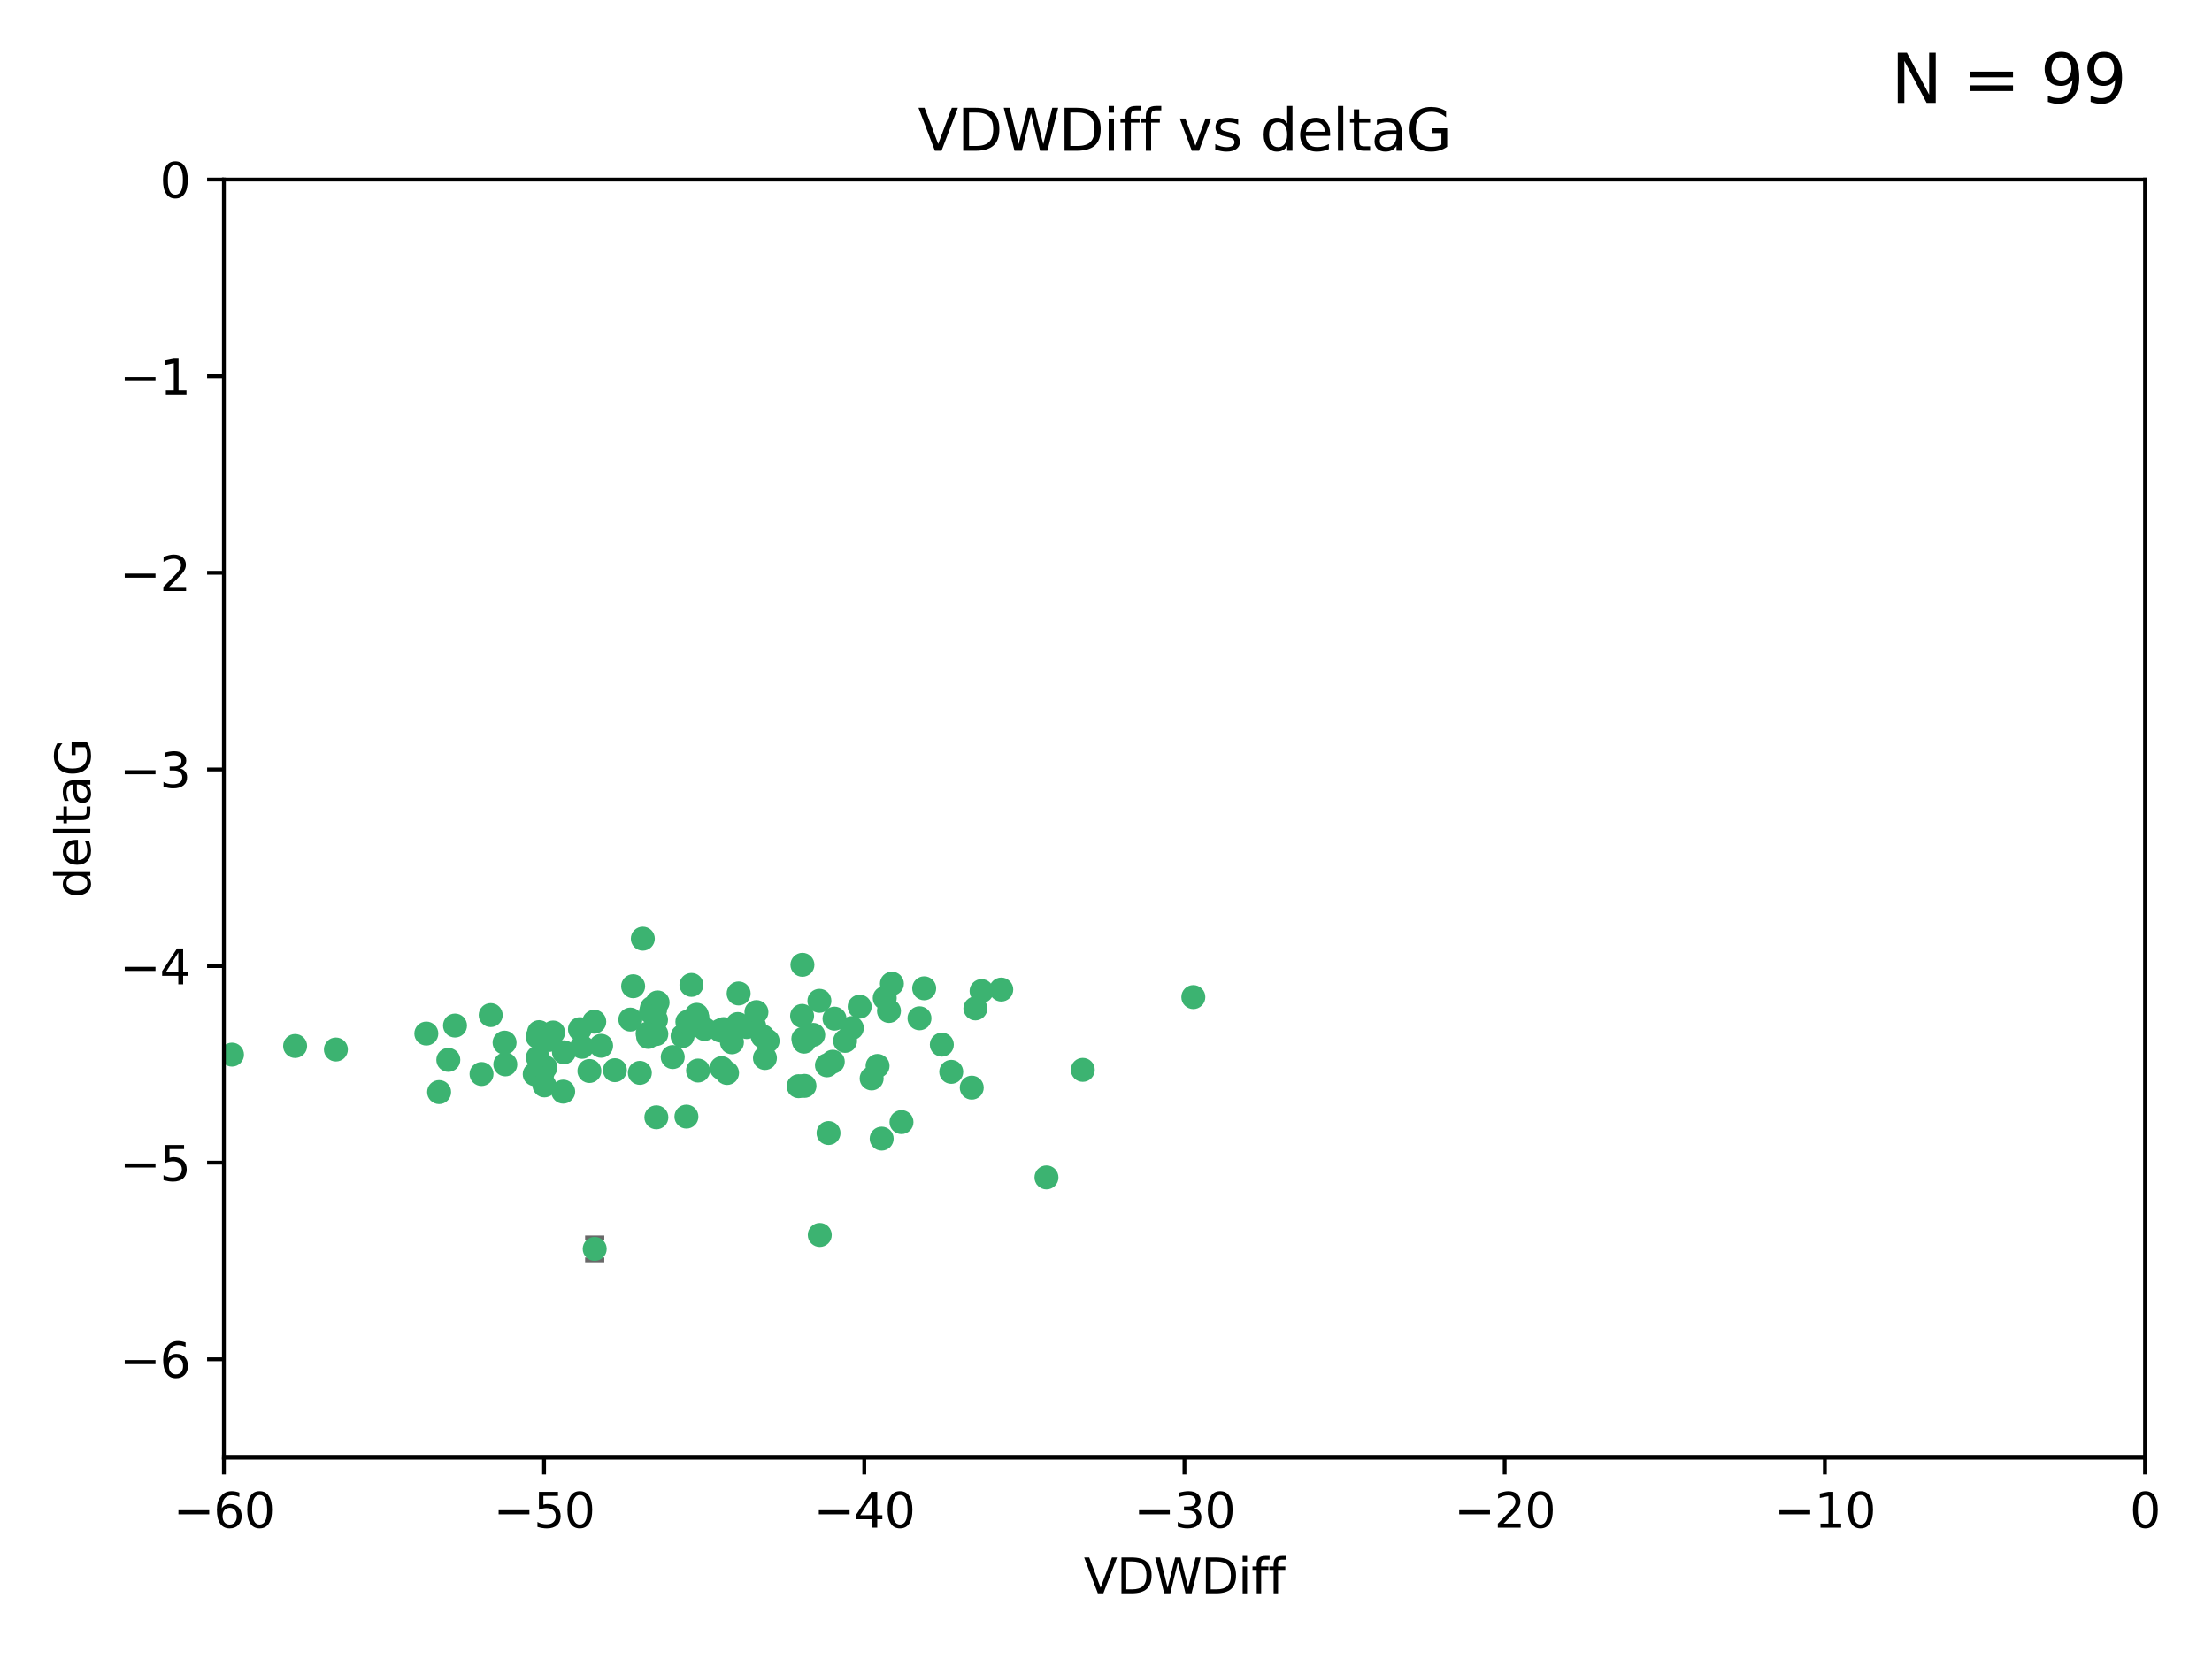 <?xml version="1.0" encoding="utf-8" standalone="no"?>
<!DOCTYPE svg PUBLIC "-//W3C//DTD SVG 1.1//EN"
  "http://www.w3.org/Graphics/SVG/1.1/DTD/svg11.dtd">
<svg xmlns:xlink="http://www.w3.org/1999/xlink" width="460.8pt" height="345.6pt" viewBox="0 0 460.8 345.6" xmlns="http://www.w3.org/2000/svg" version="1.1">
 <defs>
  <style type="text/css">*{stroke-linejoin: round; stroke-linecap: butt}</style>
 </defs>
 <g id="figure_1">
  <g id="patch_1">
   <path d="M 0 345.6 
L 460.8 345.6 
L 460.8 0 
L 0 0 
z
" style="fill: #ffffff"/>
  </g>
  <g id="axes_1">
   <g id="patch_2">
    <path d="M 46.64 303.64 
L 446.85 303.64 
L 446.85 37.411 
L 46.64 37.411 
z
" style="fill: #ffffff"/>
   </g>
   <g id="PathCollection_1">
    <defs>
     <path id="me742471d72" d="M 0 1.118 
C 0.297 1.118 0.581 1 0.791 0.791 
C 1 0.581 1.118 0.297 1.118 0 
C 1.118 -0.297 1 -0.581 0.791 -0.791 
C 0.581 -1 0.297 -1.118 0 -1.118 
C -0.297 -1.118 -0.581 -1 -0.791 -0.791 
C -1 -0.581 -1.118 -0.297 -1.118 0 
C -1.118 0.297 -1 0.581 -0.791 0.791 
C -0.581 1 -0.297 1.118 0 1.118 
z
" style="stroke: #3cb371"/>
    </defs>
    <g clip-path="url(#pb649afba57)">
     <use xlink:href="#me742471d72" x="48.326" y="219.7" style="fill: #3cb371; stroke: #3cb371"/>
     <use xlink:href="#me742471d72" x="112.3" y="215.009" style="fill: #3cb371; stroke: #3cb371"/>
     <use xlink:href="#me742471d72" x="61.476" y="217.901" style="fill: #3cb371; stroke: #3cb371"/>
     <use xlink:href="#me742471d72" x="111.995" y="215.977" style="fill: #3cb371; stroke: #3cb371"/>
     <use xlink:href="#me742471d72" x="105.268" y="221.734" style="fill: #3cb371; stroke: #3cb371"/>
     <use xlink:href="#me742471d72" x="113.421" y="226.113" style="fill: #3cb371; stroke: #3cb371"/>
     <use xlink:href="#me742471d72" x="91.476" y="227.5" style="fill: #3cb371; stroke: #3cb371"/>
     <use xlink:href="#me742471d72" x="135.807" y="209.978" style="fill: #3cb371; stroke: #3cb371"/>
     <use xlink:href="#me742471d72" x="122.786" y="223.111" style="fill: #3cb371; stroke: #3cb371"/>
     <use xlink:href="#me742471d72" x="131.894" y="205.449" style="fill: #3cb371; stroke: #3cb371"/>
     <use xlink:href="#me742471d72" x="111.391" y="223.779" style="fill: #3cb371; stroke: #3cb371"/>
     <use xlink:href="#me742471d72" x="69.974" y="218.633" style="fill: #3cb371; stroke: #3cb371"/>
     <use xlink:href="#me742471d72" x="136.731" y="232.754" style="fill: #3cb371; stroke: #3cb371"/>
     <use xlink:href="#me742471d72" x="123.887" y="260.171" style="fill: #3cb371; stroke: #3cb371"/>
     <use xlink:href="#me742471d72" x="117.322" y="227.409" style="fill: #3cb371; stroke: #3cb371"/>
     <use xlink:href="#me742471d72" x="88.811" y="215.311" style="fill: #3cb371; stroke: #3cb371"/>
     <use xlink:href="#me742471d72" x="145.288" y="211.952" style="fill: #3cb371; stroke: #3cb371"/>
     <use xlink:href="#me742471d72" x="121.245" y="218.077" style="fill: #3cb371; stroke: #3cb371"/>
     <use xlink:href="#me742471d72" x="100.313" y="223.739" style="fill: #3cb371; stroke: #3cb371"/>
     <use xlink:href="#me742471d72" x="145.414" y="223.014" style="fill: #3cb371; stroke: #3cb371"/>
     <use xlink:href="#me742471d72" x="112.039" y="220.306" style="fill: #3cb371; stroke: #3cb371"/>
     <use xlink:href="#me742471d72" x="125.223" y="217.857" style="fill: #3cb371; stroke: #3cb371"/>
     <use xlink:href="#me742471d72" x="136.989" y="208.825" style="fill: #3cb371; stroke: #3cb371"/>
     <use xlink:href="#me742471d72" x="136.478" y="210.322" style="fill: #3cb371; stroke: #3cb371"/>
     <use xlink:href="#me742471d72" x="102.222" y="211.462" style="fill: #3cb371; stroke: #3cb371"/>
     <use xlink:href="#me742471d72" x="133.912" y="195.541" style="fill: #3cb371; stroke: #3cb371"/>
     <use xlink:href="#me742471d72" x="113.627" y="222.349" style="fill: #3cb371; stroke: #3cb371"/>
     <use xlink:href="#me742471d72" x="142.994" y="232.607" style="fill: #3cb371; stroke: #3cb371"/>
     <use xlink:href="#me742471d72" x="173.485" y="221.174" style="fill: #3cb371; stroke: #3cb371"/>
     <use xlink:href="#me742471d72" x="93.393" y="220.797" style="fill: #3cb371; stroke: #3cb371"/>
     <use xlink:href="#me742471d72" x="123.794" y="212.842" style="fill: #3cb371; stroke: #3cb371"/>
     <use xlink:href="#me742471d72" x="105.115" y="217.197" style="fill: #3cb371; stroke: #3cb371"/>
     <use xlink:href="#me742471d72" x="142.195" y="215.834" style="fill: #3cb371; stroke: #3cb371"/>
     <use xlink:href="#me742471d72" x="94.785" y="213.641" style="fill: #3cb371; stroke: #3cb371"/>
     <use xlink:href="#me742471d72" x="182.811" y="222.053" style="fill: #3cb371; stroke: #3cb371"/>
     <use xlink:href="#me742471d72" x="153.872" y="206.954" style="fill: #3cb371; stroke: #3cb371"/>
     <use xlink:href="#me742471d72" x="133.292" y="223.498" style="fill: #3cb371; stroke: #3cb371"/>
     <use xlink:href="#me742471d72" x="151.46" y="223.522" style="fill: #3cb371; stroke: #3cb371"/>
     <use xlink:href="#me742471d72" x="150.332" y="222.514" style="fill: #3cb371; stroke: #3cb371"/>
     <use xlink:href="#me742471d72" x="131.312" y="212.394" style="fill: #3cb371; stroke: #3cb371"/>
     <use xlink:href="#me742471d72" x="179.085" y="209.708" style="fill: #3cb371; stroke: #3cb371"/>
     <use xlink:href="#me742471d72" x="136.661" y="212.438" style="fill: #3cb371; stroke: #3cb371"/>
     <use xlink:href="#me742471d72" x="144.084" y="213.665" style="fill: #3cb371; stroke: #3cb371"/>
     <use xlink:href="#me742471d72" x="135.605" y="210.836" style="fill: #3cb371; stroke: #3cb371"/>
     <use xlink:href="#me742471d72" x="112.964" y="223.741" style="fill: #3cb371; stroke: #3cb371"/>
     <use xlink:href="#me742471d72" x="153.702" y="213.322" style="fill: #3cb371; stroke: #3cb371"/>
     <use xlink:href="#me742471d72" x="150.749" y="214.377" style="fill: #3cb371; stroke: #3cb371"/>
     <use xlink:href="#me742471d72" x="204.48" y="206.46" style="fill: #3cb371; stroke: #3cb371"/>
     <use xlink:href="#me742471d72" x="167.159" y="200.986" style="fill: #3cb371; stroke: #3cb371"/>
     <use xlink:href="#me742471d72" x="176.045" y="216.834" style="fill: #3cb371; stroke: #3cb371"/>
     <use xlink:href="#me742471d72" x="117.483" y="219.211" style="fill: #3cb371; stroke: #3cb371"/>
     <use xlink:href="#me742471d72" x="158.884" y="215.894" style="fill: #3cb371; stroke: #3cb371"/>
     <use xlink:href="#me742471d72" x="144.038" y="205.171" style="fill: #3cb371; stroke: #3cb371"/>
     <use xlink:href="#me742471d72" x="146.775" y="214.36" style="fill: #3cb371; stroke: #3cb371"/>
     <use xlink:href="#me742471d72" x="114.32" y="216.649" style="fill: #3cb371; stroke: #3cb371"/>
     <use xlink:href="#me742471d72" x="173.843" y="212.199" style="fill: #3cb371; stroke: #3cb371"/>
     <use xlink:href="#me742471d72" x="120.818" y="214.393" style="fill: #3cb371; stroke: #3cb371"/>
     <use xlink:href="#me742471d72" x="187.795" y="233.754" style="fill: #3cb371; stroke: #3cb371"/>
     <use xlink:href="#me742471d72" x="170.698" y="208.486" style="fill: #3cb371; stroke: #3cb371"/>
     <use xlink:href="#me742471d72" x="115.223" y="215.091" style="fill: #3cb371; stroke: #3cb371"/>
     <use xlink:href="#me742471d72" x="157.577" y="210.834" style="fill: #3cb371; stroke: #3cb371"/>
     <use xlink:href="#me742471d72" x="134.911" y="215.322" style="fill: #3cb371; stroke: #3cb371"/>
     <use xlink:href="#me742471d72" x="167.348" y="216.393" style="fill: #3cb371; stroke: #3cb371"/>
     <use xlink:href="#me742471d72" x="150.065" y="214.673" style="fill: #3cb371; stroke: #3cb371"/>
     <use xlink:href="#me742471d72" x="191.546" y="212.126" style="fill: #3cb371; stroke: #3cb371"/>
     <use xlink:href="#me742471d72" x="143.191" y="212.872" style="fill: #3cb371; stroke: #3cb371"/>
     <use xlink:href="#me742471d72" x="157.119" y="213.76" style="fill: #3cb371; stroke: #3cb371"/>
     <use xlink:href="#me742471d72" x="159.91" y="216.846" style="fill: #3cb371; stroke: #3cb371"/>
     <use xlink:href="#me742471d72" x="177.452" y="214.166" style="fill: #3cb371; stroke: #3cb371"/>
     <use xlink:href="#me742471d72" x="166.369" y="226.276" style="fill: #3cb371; stroke: #3cb371"/>
     <use xlink:href="#me742471d72" x="152.474" y="217.13" style="fill: #3cb371; stroke: #3cb371"/>
     <use xlink:href="#me742471d72" x="170.774" y="257.268" style="fill: #3cb371; stroke: #3cb371"/>
     <use xlink:href="#me742471d72" x="155.556" y="213.952" style="fill: #3cb371; stroke: #3cb371"/>
     <use xlink:href="#me742471d72" x="184.304" y="207.911" style="fill: #3cb371; stroke: #3cb371"/>
     <use xlink:href="#me742471d72" x="145.14" y="211.399" style="fill: #3cb371; stroke: #3cb371"/>
     <use xlink:href="#me742471d72" x="140.144" y="220.209" style="fill: #3cb371; stroke: #3cb371"/>
     <use xlink:href="#me742471d72" x="167.586" y="226.211" style="fill: #3cb371; stroke: #3cb371"/>
     <use xlink:href="#me742471d72" x="135.032" y="216.013" style="fill: #3cb371; stroke: #3cb371"/>
     <use xlink:href="#me742471d72" x="183.668" y="237.2" style="fill: #3cb371; stroke: #3cb371"/>
     <use xlink:href="#me742471d72" x="128.091" y="222.939" style="fill: #3cb371; stroke: #3cb371"/>
     <use xlink:href="#me742471d72" x="169.413" y="215.586" style="fill: #3cb371; stroke: #3cb371"/>
     <use xlink:href="#me742471d72" x="185.798" y="204.919" style="fill: #3cb371; stroke: #3cb371"/>
     <use xlink:href="#me742471d72" x="136.723" y="215.41" style="fill: #3cb371; stroke: #3cb371"/>
     <use xlink:href="#me742471d72" x="159.351" y="220.408" style="fill: #3cb371; stroke: #3cb371"/>
     <use xlink:href="#me742471d72" x="172.598" y="236.035" style="fill: #3cb371; stroke: #3cb371"/>
     <use xlink:href="#me742471d72" x="181.579" y="224.661" style="fill: #3cb371; stroke: #3cb371"/>
     <use xlink:href="#me742471d72" x="196.2" y="217.618" style="fill: #3cb371; stroke: #3cb371"/>
     <use xlink:href="#me742471d72" x="167.504" y="216.999" style="fill: #3cb371; stroke: #3cb371"/>
     <use xlink:href="#me742471d72" x="217.997" y="245.278" style="fill: #3cb371; stroke: #3cb371"/>
     <use xlink:href="#me742471d72" x="185.191" y="210.603" style="fill: #3cb371; stroke: #3cb371"/>
     <use xlink:href="#me742471d72" x="198.159" y="223.288" style="fill: #3cb371; stroke: #3cb371"/>
     <use xlink:href="#me742471d72" x="172.267" y="221.928" style="fill: #3cb371; stroke: #3cb371"/>
     <use xlink:href="#me742471d72" x="203.19" y="210.07" style="fill: #3cb371; stroke: #3cb371"/>
     <use xlink:href="#me742471d72" x="167.09" y="211.627" style="fill: #3cb371; stroke: #3cb371"/>
     <use xlink:href="#me742471d72" x="225.565" y="222.872" style="fill: #3cb371; stroke: #3cb371"/>
     <use xlink:href="#me742471d72" x="192.522" y="205.883" style="fill: #3cb371; stroke: #3cb371"/>
     <use xlink:href="#me742471d72" x="208.58" y="206.144" style="fill: #3cb371; stroke: #3cb371"/>
     <use xlink:href="#me742471d72" x="248.591" y="207.711" style="fill: #3cb371; stroke: #3cb371"/>
     <use xlink:href="#me742471d72" x="202.434" y="226.582" style="fill: #3cb371; stroke: #3cb371"/>
    </g>
   </g>
   <g id="matplotlib.axis_1">
    <g id="xtick_1">
     <g id="line2d_1">
      <defs>
       <path id="m02c72e36d0" d="M 0 0 
L 0 3.5 
" style="stroke: #000000; stroke-width: 0.8"/>
      </defs>
      <g>
       <use xlink:href="#m02c72e36d0" x="46.64" y="303.64" style="stroke: #000000; stroke-width: 0.8"/>
      </g>
     </g>
     <g id="text_1">
      <!-- −60 -->
      <g transform="translate(36.088 318.238)scale(0.1 -0.1)">
       <defs>
        <path id="DejaVuSans-2212" d="M 678 2272 
L 4684 2272 
L 4684 1741 
L 678 1741 
L 678 2272 
z
" transform="scale(0.016)"/>
        <path id="DejaVuSans-36" d="M 2113 2584 
Q 1688 2584 1439 2293 
Q 1191 2003 1191 1497 
Q 1191 994 1439 701 
Q 1688 409 2113 409 
Q 2538 409 2786 701 
Q 3034 994 3034 1497 
Q 3034 2003 2786 2293 
Q 2538 2584 2113 2584 
z
M 3366 4563 
L 3366 3988 
Q 3128 4100 2886 4159 
Q 2644 4219 2406 4219 
Q 1781 4219 1451 3797 
Q 1122 3375 1075 2522 
Q 1259 2794 1537 2939 
Q 1816 3084 2150 3084 
Q 2853 3084 3261 2657 
Q 3669 2231 3669 1497 
Q 3669 778 3244 343 
Q 2819 -91 2113 -91 
Q 1303 -91 875 529 
Q 447 1150 447 2328 
Q 447 3434 972 4092 
Q 1497 4750 2381 4750 
Q 2619 4750 2861 4703 
Q 3103 4656 3366 4563 
z
" transform="scale(0.016)"/>
        <path id="DejaVuSans-30" d="M 2034 4250 
Q 1547 4250 1301 3770 
Q 1056 3291 1056 2328 
Q 1056 1369 1301 889 
Q 1547 409 2034 409 
Q 2525 409 2770 889 
Q 3016 1369 3016 2328 
Q 3016 3291 2770 3770 
Q 2525 4250 2034 4250 
z
M 2034 4750 
Q 2819 4750 3233 4129 
Q 3647 3509 3647 2328 
Q 3647 1150 3233 529 
Q 2819 -91 2034 -91 
Q 1250 -91 836 529 
Q 422 1150 422 2328 
Q 422 3509 836 4129 
Q 1250 4750 2034 4750 
z
" transform="scale(0.016)"/>
       </defs>
       <use xlink:href="#DejaVuSans-2212"/>
       <use xlink:href="#DejaVuSans-36" x="83.789"/>
       <use xlink:href="#DejaVuSans-30" x="147.412"/>
      </g>
     </g>
    </g>
    <g id="xtick_2">
     <g id="line2d_2">
      <g>
       <use xlink:href="#m02c72e36d0" x="113.342" y="303.64" style="stroke: #000000; stroke-width: 0.8"/>
      </g>
     </g>
     <g id="text_2">
      <!-- −50 -->
      <g transform="translate(102.789 318.238)scale(0.1 -0.1)">
       <defs>
        <path id="DejaVuSans-35" d="M 691 4666 
L 3169 4666 
L 3169 4134 
L 1269 4134 
L 1269 2991 
Q 1406 3038 1543 3061 
Q 1681 3084 1819 3084 
Q 2600 3084 3056 2656 
Q 3513 2228 3513 1497 
Q 3513 744 3044 326 
Q 2575 -91 1722 -91 
Q 1428 -91 1123 -41 
Q 819 9 494 109 
L 494 744 
Q 775 591 1075 516 
Q 1375 441 1709 441 
Q 2250 441 2565 725 
Q 2881 1009 2881 1497 
Q 2881 1984 2565 2268 
Q 2250 2553 1709 2553 
Q 1456 2553 1204 2497 
Q 953 2441 691 2322 
L 691 4666 
z
" transform="scale(0.016)"/>
       </defs>
       <use xlink:href="#DejaVuSans-2212"/>
       <use xlink:href="#DejaVuSans-35" x="83.789"/>
       <use xlink:href="#DejaVuSans-30" x="147.412"/>
      </g>
     </g>
    </g>
    <g id="xtick_3">
     <g id="line2d_3">
      <g>
       <use xlink:href="#m02c72e36d0" x="180.043" y="303.64" style="stroke: #000000; stroke-width: 0.8"/>
      </g>
     </g>
     <g id="text_3">
      <!-- −40 -->
      <g transform="translate(169.491 318.238)scale(0.1 -0.1)">
       <defs>
        <path id="DejaVuSans-34" d="M 2419 4116 
L 825 1625 
L 2419 1625 
L 2419 4116 
z
M 2253 4666 
L 3047 4666 
L 3047 1625 
L 3713 1625 
L 3713 1100 
L 3047 1100 
L 3047 0 
L 2419 0 
L 2419 1100 
L 313 1100 
L 313 1709 
L 2253 4666 
z
" transform="scale(0.016)"/>
       </defs>
       <use xlink:href="#DejaVuSans-2212"/>
       <use xlink:href="#DejaVuSans-34" x="83.789"/>
       <use xlink:href="#DejaVuSans-30" x="147.412"/>
      </g>
     </g>
    </g>
    <g id="xtick_4">
     <g id="line2d_4">
      <g>
       <use xlink:href="#m02c72e36d0" x="246.745" y="303.64" style="stroke: #000000; stroke-width: 0.8"/>
      </g>
     </g>
     <g id="text_4">
      <!-- −30 -->
      <g transform="translate(236.193 318.238)scale(0.1 -0.1)">
       <defs>
        <path id="DejaVuSans-33" d="M 2597 2516 
Q 3050 2419 3304 2112 
Q 3559 1806 3559 1356 
Q 3559 666 3084 287 
Q 2609 -91 1734 -91 
Q 1441 -91 1130 -33 
Q 819 25 488 141 
L 488 750 
Q 750 597 1062 519 
Q 1375 441 1716 441 
Q 2309 441 2620 675 
Q 2931 909 2931 1356 
Q 2931 1769 2642 2001 
Q 2353 2234 1838 2234 
L 1294 2234 
L 1294 2753 
L 1863 2753 
Q 2328 2753 2575 2939 
Q 2822 3125 2822 3475 
Q 2822 3834 2567 4026 
Q 2313 4219 1838 4219 
Q 1578 4219 1281 4162 
Q 984 4106 628 3988 
L 628 4550 
Q 988 4650 1302 4700 
Q 1616 4750 1894 4750 
Q 2613 4750 3031 4423 
Q 3450 4097 3450 3541 
Q 3450 3153 3228 2886 
Q 3006 2619 2597 2516 
z
" transform="scale(0.016)"/>
       </defs>
       <use xlink:href="#DejaVuSans-2212"/>
       <use xlink:href="#DejaVuSans-33" x="83.789"/>
       <use xlink:href="#DejaVuSans-30" x="147.412"/>
      </g>
     </g>
    </g>
    <g id="xtick_5">
     <g id="line2d_5">
      <g>
       <use xlink:href="#m02c72e36d0" x="313.447" y="303.64" style="stroke: #000000; stroke-width: 0.8"/>
      </g>
     </g>
     <g id="text_5">
      <!-- −20 -->
      <g transform="translate(302.894 318.238)scale(0.1 -0.1)">
       <defs>
        <path id="DejaVuSans-32" d="M 1228 531 
L 3431 531 
L 3431 0 
L 469 0 
L 469 531 
Q 828 903 1448 1529 
Q 2069 2156 2228 2338 
Q 2531 2678 2651 2914 
Q 2772 3150 2772 3378 
Q 2772 3750 2511 3984 
Q 2250 4219 1831 4219 
Q 1534 4219 1204 4116 
Q 875 4013 500 3803 
L 500 4441 
Q 881 4594 1212 4672 
Q 1544 4750 1819 4750 
Q 2544 4750 2975 4387 
Q 3406 4025 3406 3419 
Q 3406 3131 3298 2873 
Q 3191 2616 2906 2266 
Q 2828 2175 2409 1742 
Q 1991 1309 1228 531 
z
" transform="scale(0.016)"/>
       </defs>
       <use xlink:href="#DejaVuSans-2212"/>
       <use xlink:href="#DejaVuSans-32" x="83.789"/>
       <use xlink:href="#DejaVuSans-30" x="147.412"/>
      </g>
     </g>
    </g>
    <g id="xtick_6">
     <g id="line2d_6">
      <g>
       <use xlink:href="#m02c72e36d0" x="380.148" y="303.64" style="stroke: #000000; stroke-width: 0.8"/>
      </g>
     </g>
     <g id="text_6">
      <!-- −10 -->
      <g transform="translate(369.596 318.238)scale(0.1 -0.1)">
       <defs>
        <path id="DejaVuSans-31" d="M 794 531 
L 1825 531 
L 1825 4091 
L 703 3866 
L 703 4441 
L 1819 4666 
L 2450 4666 
L 2450 531 
L 3481 531 
L 3481 0 
L 794 0 
L 794 531 
z
" transform="scale(0.016)"/>
       </defs>
       <use xlink:href="#DejaVuSans-2212"/>
       <use xlink:href="#DejaVuSans-31" x="83.789"/>
       <use xlink:href="#DejaVuSans-30" x="147.412"/>
      </g>
     </g>
    </g>
    <g id="xtick_7">
     <g id="line2d_7">
      <g>
       <use xlink:href="#m02c72e36d0" x="446.85" y="303.64" style="stroke: #000000; stroke-width: 0.8"/>
      </g>
     </g>
     <g id="text_7">
      <!-- 0 -->
      <g transform="translate(443.669 318.238)scale(0.1 -0.1)">
       <use xlink:href="#DejaVuSans-30"/>
      </g>
     </g>
    </g>
    <g id="text_8">
     <!-- VDWDiff -->
     <g transform="translate(225.772 331.917)scale(0.1 -0.1)">
      <defs>
       <path id="DejaVuSans-56" d="M 1831 0 
L 50 4666 
L 709 4666 
L 2188 738 
L 3669 4666 
L 4325 4666 
L 2547 0 
L 1831 0 
z
" transform="scale(0.016)"/>
       <path id="DejaVuSans-44" d="M 1259 4147 
L 1259 519 
L 2022 519 
Q 2988 519 3436 956 
Q 3884 1394 3884 2338 
Q 3884 3275 3436 3711 
Q 2988 4147 2022 4147 
L 1259 4147 
z
M 628 4666 
L 1925 4666 
Q 3281 4666 3915 4102 
Q 4550 3538 4550 2338 
Q 4550 1131 3912 565 
Q 3275 0 1925 0 
L 628 0 
L 628 4666 
z
" transform="scale(0.016)"/>
       <path id="DejaVuSans-57" d="M 213 4666 
L 850 4666 
L 1831 722 
L 2809 4666 
L 3519 4666 
L 4500 722 
L 5478 4666 
L 6119 4666 
L 4947 0 
L 4153 0 
L 3169 4050 
L 2175 0 
L 1381 0 
L 213 4666 
z
" transform="scale(0.016)"/>
       <path id="DejaVuSans-69" d="M 603 3500 
L 1178 3500 
L 1178 0 
L 603 0 
L 603 3500 
z
M 603 4863 
L 1178 4863 
L 1178 4134 
L 603 4134 
L 603 4863 
z
" transform="scale(0.016)"/>
       <path id="DejaVuSans-66" d="M 2375 4863 
L 2375 4384 
L 1825 4384 
Q 1516 4384 1395 4259 
Q 1275 4134 1275 3809 
L 1275 3500 
L 2222 3500 
L 2222 3053 
L 1275 3053 
L 1275 0 
L 697 0 
L 697 3053 
L 147 3053 
L 147 3500 
L 697 3500 
L 697 3744 
Q 697 4328 969 4595 
Q 1241 4863 1831 4863 
L 2375 4863 
z
" transform="scale(0.016)"/>
      </defs>
      <use xlink:href="#DejaVuSans-56"/>
      <use xlink:href="#DejaVuSans-44" x="68.408"/>
      <use xlink:href="#DejaVuSans-57" x="145.41"/>
      <use xlink:href="#DejaVuSans-44" x="244.287"/>
      <use xlink:href="#DejaVuSans-69" x="321.289"/>
      <use xlink:href="#DejaVuSans-66" x="349.072"/>
      <use xlink:href="#DejaVuSans-66" x="384.277"/>
     </g>
    </g>
   </g>
   <g id="matplotlib.axis_2">
    <g id="ytick_1">
     <g id="line2d_8">
      <defs>
       <path id="m2295db177a" d="M 0 0 
L -3.5 0 
" style="stroke: #000000; stroke-width: 0.8"/>
      </defs>
      <g>
       <use xlink:href="#m2295db177a" x="46.64" y="283.161" style="stroke: #000000; stroke-width: 0.8"/>
      </g>
     </g>
     <g id="text_9">
      <!-- −6 -->
      <g transform="translate(24.898 286.96)scale(0.1 -0.1)">
       <use xlink:href="#DejaVuSans-2212"/>
       <use xlink:href="#DejaVuSans-36" x="83.789"/>
      </g>
     </g>
    </g>
    <g id="ytick_2">
     <g id="line2d_9">
      <g>
       <use xlink:href="#m2295db177a" x="46.64" y="242.203" style="stroke: #000000; stroke-width: 0.8"/>
      </g>
     </g>
     <g id="text_10">
      <!-- −5 -->
      <g transform="translate(24.898 246.002)scale(0.1 -0.1)">
       <use xlink:href="#DejaVuSans-2212"/>
       <use xlink:href="#DejaVuSans-35" x="83.789"/>
      </g>
     </g>
    </g>
    <g id="ytick_3">
     <g id="line2d_10">
      <g>
       <use xlink:href="#m2295db177a" x="46.64" y="201.244" style="stroke: #000000; stroke-width: 0.8"/>
      </g>
     </g>
     <g id="text_11">
      <!-- −4 -->
      <g transform="translate(24.898 205.044)scale(0.1 -0.1)">
       <use xlink:href="#DejaVuSans-2212"/>
       <use xlink:href="#DejaVuSans-34" x="83.789"/>
      </g>
     </g>
    </g>
    <g id="ytick_4">
     <g id="line2d_11">
      <g>
       <use xlink:href="#m2295db177a" x="46.64" y="160.286" style="stroke: #000000; stroke-width: 0.8"/>
      </g>
     </g>
     <g id="text_12">
      <!-- −3 -->
      <g transform="translate(24.898 164.085)scale(0.1 -0.1)">
       <use xlink:href="#DejaVuSans-2212"/>
       <use xlink:href="#DejaVuSans-33" x="83.789"/>
      </g>
     </g>
    </g>
    <g id="ytick_5">
     <g id="line2d_12">
      <g>
       <use xlink:href="#m2295db177a" x="46.64" y="119.328" style="stroke: #000000; stroke-width: 0.8"/>
      </g>
     </g>
     <g id="text_13">
      <!-- −2 -->
      <g transform="translate(24.898 123.127)scale(0.1 -0.1)">
       <use xlink:href="#DejaVuSans-2212"/>
       <use xlink:href="#DejaVuSans-32" x="83.789"/>
      </g>
     </g>
    </g>
    <g id="ytick_6">
     <g id="line2d_13">
      <g>
       <use xlink:href="#m2295db177a" x="46.64" y="78.369" style="stroke: #000000; stroke-width: 0.8"/>
      </g>
     </g>
     <g id="text_14">
      <!-- −1 -->
      <g transform="translate(24.898 82.169)scale(0.1 -0.1)">
       <use xlink:href="#DejaVuSans-2212"/>
       <use xlink:href="#DejaVuSans-31" x="83.789"/>
      </g>
     </g>
    </g>
    <g id="ytick_7">
     <g id="line2d_14">
      <g>
       <use xlink:href="#m2295db177a" x="46.64" y="37.411" style="stroke: #000000; stroke-width: 0.8"/>
      </g>
     </g>
     <g id="text_15">
      <!-- 0 -->
      <g transform="translate(33.278 41.21)scale(0.1 -0.1)">
       <use xlink:href="#DejaVuSans-30"/>
      </g>
     </g>
    </g>
    <g id="text_16">
     <!-- deltaG -->
     <g transform="translate(18.818 187.064)rotate(-90)scale(0.1 -0.1)">
      <defs>
       <path id="DejaVuSans-64" d="M 2906 2969 
L 2906 4863 
L 3481 4863 
L 3481 0 
L 2906 0 
L 2906 525 
Q 2725 213 2448 61 
Q 2172 -91 1784 -91 
Q 1150 -91 751 415 
Q 353 922 353 1747 
Q 353 2572 751 3078 
Q 1150 3584 1784 3584 
Q 2172 3584 2448 3432 
Q 2725 3281 2906 2969 
z
M 947 1747 
Q 947 1113 1208 752 
Q 1469 391 1925 391 
Q 2381 391 2643 752 
Q 2906 1113 2906 1747 
Q 2906 2381 2643 2742 
Q 2381 3103 1925 3103 
Q 1469 3103 1208 2742 
Q 947 2381 947 1747 
z
" transform="scale(0.016)"/>
       <path id="DejaVuSans-65" d="M 3597 1894 
L 3597 1613 
L 953 1613 
Q 991 1019 1311 708 
Q 1631 397 2203 397 
Q 2534 397 2845 478 
Q 3156 559 3463 722 
L 3463 178 
Q 3153 47 2828 -22 
Q 2503 -91 2169 -91 
Q 1331 -91 842 396 
Q 353 884 353 1716 
Q 353 2575 817 3079 
Q 1281 3584 2069 3584 
Q 2775 3584 3186 3129 
Q 3597 2675 3597 1894 
z
M 3022 2063 
Q 3016 2534 2758 2815 
Q 2500 3097 2075 3097 
Q 1594 3097 1305 2825 
Q 1016 2553 972 2059 
L 3022 2063 
z
" transform="scale(0.016)"/>
       <path id="DejaVuSans-6c" d="M 603 4863 
L 1178 4863 
L 1178 0 
L 603 0 
L 603 4863 
z
" transform="scale(0.016)"/>
       <path id="DejaVuSans-74" d="M 1172 4494 
L 1172 3500 
L 2356 3500 
L 2356 3053 
L 1172 3053 
L 1172 1153 
Q 1172 725 1289 603 
Q 1406 481 1766 481 
L 2356 481 
L 2356 0 
L 1766 0 
Q 1100 0 847 248 
Q 594 497 594 1153 
L 594 3053 
L 172 3053 
L 172 3500 
L 594 3500 
L 594 4494 
L 1172 4494 
z
" transform="scale(0.016)"/>
       <path id="DejaVuSans-61" d="M 2194 1759 
Q 1497 1759 1228 1600 
Q 959 1441 959 1056 
Q 959 750 1161 570 
Q 1363 391 1709 391 
Q 2188 391 2477 730 
Q 2766 1069 2766 1631 
L 2766 1759 
L 2194 1759 
z
M 3341 1997 
L 3341 0 
L 2766 0 
L 2766 531 
Q 2569 213 2275 61 
Q 1981 -91 1556 -91 
Q 1019 -91 701 211 
Q 384 513 384 1019 
Q 384 1609 779 1909 
Q 1175 2209 1959 2209 
L 2766 2209 
L 2766 2266 
Q 2766 2663 2505 2880 
Q 2244 3097 1772 3097 
Q 1472 3097 1187 3025 
Q 903 2953 641 2809 
L 641 3341 
Q 956 3463 1253 3523 
Q 1550 3584 1831 3584 
Q 2591 3584 2966 3190 
Q 3341 2797 3341 1997 
z
" transform="scale(0.016)"/>
       <path id="DejaVuSans-47" d="M 3809 666 
L 3809 1919 
L 2778 1919 
L 2778 2438 
L 4434 2438 
L 4434 434 
Q 4069 175 3628 42 
Q 3188 -91 2688 -91 
Q 1594 -91 976 548 
Q 359 1188 359 2328 
Q 359 3472 976 4111 
Q 1594 4750 2688 4750 
Q 3144 4750 3555 4637 
Q 3966 4525 4313 4306 
L 4313 3634 
Q 3963 3931 3569 4081 
Q 3175 4231 2741 4231 
Q 1884 4231 1454 3753 
Q 1025 3275 1025 2328 
Q 1025 1384 1454 906 
Q 1884 428 2741 428 
Q 3075 428 3337 486 
Q 3600 544 3809 666 
z
" transform="scale(0.016)"/>
      </defs>
      <use xlink:href="#DejaVuSans-64"/>
      <use xlink:href="#DejaVuSans-65" x="63.477"/>
      <use xlink:href="#DejaVuSans-6c" x="125"/>
      <use xlink:href="#DejaVuSans-74" x="152.783"/>
      <use xlink:href="#DejaVuSans-61" x="191.992"/>
      <use xlink:href="#DejaVuSans-47" x="253.271"/>
     </g>
    </g>
   </g>
   <g id="LineCollection_1">
    <path d="M 48.326 219.831 
L 48.326 219.569 
" clip-path="url(#pb649afba57)" style="fill: none; stroke: #696969"/>
    <path d="M 112.3 215.079 
L 112.3 214.939 
" clip-path="url(#pb649afba57)" style="fill: none; stroke: #696969"/>
    <path d="M 61.476 217.971 
L 61.476 217.831 
" clip-path="url(#pb649afba57)" style="fill: none; stroke: #696969"/>
    <path d="M 111.995 216.04 
L 111.995 215.913 
" clip-path="url(#pb649afba57)" style="fill: none; stroke: #696969"/>
    <path d="M 105.268 221.897 
L 105.268 221.571 
" clip-path="url(#pb649afba57)" style="fill: none; stroke: #696969"/>
    <path d="M 113.421 226.536 
L 113.421 225.689 
" clip-path="url(#pb649afba57)" style="fill: none; stroke: #696969"/>
    <path d="M 91.476 227.62 
L 91.476 227.38 
" clip-path="url(#pb649afba57)" style="fill: none; stroke: #696969"/>
    <path d="M 135.807 210.213 
L 135.807 209.743 
" clip-path="url(#pb649afba57)" style="fill: none; stroke: #696969"/>
    <path d="M 122.786 223.18 
L 122.786 223.042 
" clip-path="url(#pb649afba57)" style="fill: none; stroke: #696969"/>
    <path d="M 131.894 205.478 
L 131.894 205.419 
" clip-path="url(#pb649afba57)" style="fill: none; stroke: #696969"/>
    <path d="M 111.391 223.857 
L 111.391 223.701 
" clip-path="url(#pb649afba57)" style="fill: none; stroke: #696969"/>
    <path d="M 69.974 218.892 
L 69.974 218.373 
" clip-path="url(#pb649afba57)" style="fill: none; stroke: #696969"/>
    <path d="M 136.731 232.877 
L 136.731 232.631 
" clip-path="url(#pb649afba57)" style="fill: none; stroke: #696969"/>
    <path d="M 123.887 262.459 
L 123.887 257.883 
" clip-path="url(#pb649afba57)" style="fill: none; stroke: #696969"/>
    <path d="M 117.322 227.717 
L 117.322 227.101 
" clip-path="url(#pb649afba57)" style="fill: none; stroke: #696969"/>
    <path d="M 88.811 215.903 
L 88.811 214.718 
" clip-path="url(#pb649afba57)" style="fill: none; stroke: #696969"/>
    <path d="M 145.288 212.051 
L 145.288 211.852 
" clip-path="url(#pb649afba57)" style="fill: none; stroke: #696969"/>
    <path d="M 121.245 218.313 
L 121.245 217.841 
" clip-path="url(#pb649afba57)" style="fill: none; stroke: #696969"/>
    <path d="M 100.313 223.964 
L 100.313 223.515 
" clip-path="url(#pb649afba57)" style="fill: none; stroke: #696969"/>
    <path d="M 145.414 223.42 
L 145.414 222.608 
" clip-path="url(#pb649afba57)" style="fill: none; stroke: #696969"/>
    <path d="M 112.039 220.531 
L 112.039 220.082 
" clip-path="url(#pb649afba57)" style="fill: none; stroke: #696969"/>
    <path d="M 125.223 218.059 
L 125.223 217.656 
" clip-path="url(#pb649afba57)" style="fill: none; stroke: #696969"/>
    <path d="M 136.989 209.163 
L 136.989 208.487 
" clip-path="url(#pb649afba57)" style="fill: none; stroke: #696969"/>
    <path d="M 136.478 211.406 
L 136.478 209.238 
" clip-path="url(#pb649afba57)" style="fill: none; stroke: #696969"/>
    <path d="M 102.222 211.556 
L 102.222 211.369 
" clip-path="url(#pb649afba57)" style="fill: none; stroke: #696969"/>
    <path d="M 133.912 196.076 
L 133.912 195.005 
" clip-path="url(#pb649afba57)" style="fill: none; stroke: #696969"/>
    <path d="M 113.627 222.556 
L 113.627 222.141 
" clip-path="url(#pb649afba57)" style="fill: none; stroke: #696969"/>
    <path d="M 142.994 233.375 
L 142.994 231.84 
" clip-path="url(#pb649afba57)" style="fill: none; stroke: #696969"/>
    <path d="M 173.485 221.225 
L 173.485 221.122 
" clip-path="url(#pb649afba57)" style="fill: none; stroke: #696969"/>
    <path d="M 93.393 221.014 
L 93.393 220.581 
" clip-path="url(#pb649afba57)" style="fill: none; stroke: #696969"/>
    <path d="M 123.794 212.958 
L 123.794 212.725 
" clip-path="url(#pb649afba57)" style="fill: none; stroke: #696969"/>
    <path d="M 105.115 217.559 
L 105.115 216.836 
" clip-path="url(#pb649afba57)" style="fill: none; stroke: #696969"/>
    <path d="M 142.195 215.947 
L 142.195 215.72 
" clip-path="url(#pb649afba57)" style="fill: none; stroke: #696969"/>
    <path d="M 94.785 213.79 
L 94.785 213.492 
" clip-path="url(#pb649afba57)" style="fill: none; stroke: #696969"/>
    <path d="M 182.811 222.572 
L 182.811 221.534 
" clip-path="url(#pb649afba57)" style="fill: none; stroke: #696969"/>
    <path d="M 153.872 207.075 
L 153.872 206.834 
" clip-path="url(#pb649afba57)" style="fill: none; stroke: #696969"/>
    <path d="M 133.292 223.704 
L 133.292 223.292 
" clip-path="url(#pb649afba57)" style="fill: none; stroke: #696969"/>
    <path d="M 151.46 223.613 
L 151.46 223.431 
" clip-path="url(#pb649afba57)" style="fill: none; stroke: #696969"/>
    <path d="M 150.332 222.767 
L 150.332 222.261 
" clip-path="url(#pb649afba57)" style="fill: none; stroke: #696969"/>
    <path d="M 131.312 212.561 
L 131.312 212.228 
" clip-path="url(#pb649afba57)" style="fill: none; stroke: #696969"/>
    <path d="M 179.085 209.982 
L 179.085 209.434 
" clip-path="url(#pb649afba57)" style="fill: none; stroke: #696969"/>
    <path d="M 136.661 212.614 
L 136.661 212.263 
" clip-path="url(#pb649afba57)" style="fill: none; stroke: #696969"/>
    <path d="M 144.084 213.758 
L 144.084 213.572 
" clip-path="url(#pb649afba57)" style="fill: none; stroke: #696969"/>
    <path d="M 135.605 211.439 
L 135.605 210.234 
" clip-path="url(#pb649afba57)" style="fill: none; stroke: #696969"/>
    <path d="M 112.964 224.838 
L 112.964 222.644 
" clip-path="url(#pb649afba57)" style="fill: none; stroke: #696969"/>
    <path d="M 153.702 213.415 
L 153.702 213.228 
" clip-path="url(#pb649afba57)" style="fill: none; stroke: #696969"/>
    <path d="M 150.749 214.659 
L 150.749 214.095 
" clip-path="url(#pb649afba57)" style="fill: none; stroke: #696969"/>
    <path d="M 204.48 206.616 
L 204.48 206.305 
" clip-path="url(#pb649afba57)" style="fill: none; stroke: #696969"/>
    <path d="M 167.159 201.32 
L 167.159 200.652 
" clip-path="url(#pb649afba57)" style="fill: none; stroke: #696969"/>
    <path d="M 176.045 217.026 
L 176.045 216.641 
" clip-path="url(#pb649afba57)" style="fill: none; stroke: #696969"/>
    <path d="M 117.483 219.47 
L 117.483 218.953 
" clip-path="url(#pb649afba57)" style="fill: none; stroke: #696969"/>
    <path d="M 158.884 216.014 
L 158.884 215.775 
" clip-path="url(#pb649afba57)" style="fill: none; stroke: #696969"/>
    <path d="M 144.038 205.568 
L 144.038 204.774 
" clip-path="url(#pb649afba57)" style="fill: none; stroke: #696969"/>
    <path d="M 146.775 214.493 
L 146.775 214.228 
" clip-path="url(#pb649afba57)" style="fill: none; stroke: #696969"/>
    <path d="M 114.32 216.819 
L 114.32 216.48 
" clip-path="url(#pb649afba57)" style="fill: none; stroke: #696969"/>
    <path d="M 173.843 212.522 
L 173.843 211.876 
" clip-path="url(#pb649afba57)" style="fill: none; stroke: #696969"/>
    <path d="M 120.818 214.496 
L 120.818 214.289 
" clip-path="url(#pb649afba57)" style="fill: none; stroke: #696969"/>
    <path d="M 187.795 233.868 
L 187.795 233.64 
" clip-path="url(#pb649afba57)" style="fill: none; stroke: #696969"/>
    <path d="M 170.698 208.891 
L 170.698 208.081 
" clip-path="url(#pb649afba57)" style="fill: none; stroke: #696969"/>
    <path d="M 115.223 215.223 
L 115.223 214.96 
" clip-path="url(#pb649afba57)" style="fill: none; stroke: #696969"/>
    <path d="M 157.577 211.053 
L 157.577 210.614 
" clip-path="url(#pb649afba57)" style="fill: none; stroke: #696969"/>
    <path d="M 134.911 215.42 
L 134.911 215.223 
" clip-path="url(#pb649afba57)" style="fill: none; stroke: #696969"/>
    <path d="M 167.348 216.65 
L 167.348 216.137 
" clip-path="url(#pb649afba57)" style="fill: none; stroke: #696969"/>
    <path d="M 150.065 214.996 
L 150.065 214.35 
" clip-path="url(#pb649afba57)" style="fill: none; stroke: #696969"/>
    <path d="M 191.546 212.191 
L 191.546 212.061 
" clip-path="url(#pb649afba57)" style="fill: none; stroke: #696969"/>
    <path d="M 143.191 213.561 
L 143.191 212.183 
" clip-path="url(#pb649afba57)" style="fill: none; stroke: #696969"/>
    <path d="M 157.119 213.776 
L 157.119 213.744 
" clip-path="url(#pb649afba57)" style="fill: none; stroke: #696969"/>
    <path d="M 159.91 216.899 
L 159.91 216.793 
" clip-path="url(#pb649afba57)" style="fill: none; stroke: #696969"/>
    <path d="M 177.452 214.375 
L 177.452 213.956 
" clip-path="url(#pb649afba57)" style="fill: none; stroke: #696969"/>
    <path d="M 166.369 227.332 
L 166.369 225.22 
" clip-path="url(#pb649afba57)" style="fill: none; stroke: #696969"/>
    <path d="M 152.474 217.298 
L 152.474 216.962 
" clip-path="url(#pb649afba57)" style="fill: none; stroke: #696969"/>
    <path d="M 170.774 258.117 
L 170.774 256.419 
" clip-path="url(#pb649afba57)" style="fill: none; stroke: #696969"/>
    <path d="M 155.556 214.274 
L 155.556 213.63 
" clip-path="url(#pb649afba57)" style="fill: none; stroke: #696969"/>
    <path d="M 184.304 208.047 
L 184.304 207.774 
" clip-path="url(#pb649afba57)" style="fill: none; stroke: #696969"/>
    <path d="M 145.14 211.659 
L 145.14 211.139 
" clip-path="url(#pb649afba57)" style="fill: none; stroke: #696969"/>
    <path d="M 140.144 220.333 
L 140.144 220.085 
" clip-path="url(#pb649afba57)" style="fill: none; stroke: #696969"/>
    <path d="M 167.586 226.792 
L 167.586 225.63 
" clip-path="url(#pb649afba57)" style="fill: none; stroke: #696969"/>
    <path d="M 135.032 216.427 
L 135.032 215.599 
" clip-path="url(#pb649afba57)" style="fill: none; stroke: #696969"/>
    <path d="M 183.668 237.924 
L 183.668 236.476 
" clip-path="url(#pb649afba57)" style="fill: none; stroke: #696969"/>
    <path d="M 128.091 222.958 
L 128.091 222.92 
" clip-path="url(#pb649afba57)" style="fill: none; stroke: #696969"/>
    <path d="M 169.413 215.607 
L 169.413 215.564 
" clip-path="url(#pb649afba57)" style="fill: none; stroke: #696969"/>
    <path d="M 185.798 205.335 
L 185.798 204.504 
" clip-path="url(#pb649afba57)" style="fill: none; stroke: #696969"/>
    <path d="M 136.723 215.54 
L 136.723 215.281 
" clip-path="url(#pb649afba57)" style="fill: none; stroke: #696969"/>
    <path d="M 159.351 221.032 
L 159.351 219.785 
" clip-path="url(#pb649afba57)" style="fill: none; stroke: #696969"/>
    <path d="M 172.598 236.932 
L 172.598 235.138 
" clip-path="url(#pb649afba57)" style="fill: none; stroke: #696969"/>
    <path d="M 181.579 224.917 
L 181.579 224.405 
" clip-path="url(#pb649afba57)" style="fill: none; stroke: #696969"/>
    <path d="M 196.2 217.762 
L 196.2 217.474 
" clip-path="url(#pb649afba57)" style="fill: none; stroke: #696969"/>
    <path d="M 167.504 217.089 
L 167.504 216.91 
" clip-path="url(#pb649afba57)" style="fill: none; stroke: #696969"/>
    <path d="M 217.997 246.254 
L 217.997 244.302 
" clip-path="url(#pb649afba57)" style="fill: none; stroke: #696969"/>
    <path d="M 185.191 211.565 
L 185.191 209.641 
" clip-path="url(#pb649afba57)" style="fill: none; stroke: #696969"/>
    <path d="M 198.159 223.374 
L 198.159 223.202 
" clip-path="url(#pb649afba57)" style="fill: none; stroke: #696969"/>
    <path d="M 172.267 222.08 
L 172.267 221.776 
" clip-path="url(#pb649afba57)" style="fill: none; stroke: #696969"/>
    <path d="M 203.19 210.318 
L 203.19 209.823 
" clip-path="url(#pb649afba57)" style="fill: none; stroke: #696969"/>
    <path d="M 167.09 211.704 
L 167.09 211.549 
" clip-path="url(#pb649afba57)" style="fill: none; stroke: #696969"/>
    <path d="M 225.565 222.957 
L 225.565 222.788 
" clip-path="url(#pb649afba57)" style="fill: none; stroke: #696969"/>
    <path d="M 192.522 205.914 
L 192.522 205.853 
" clip-path="url(#pb649afba57)" style="fill: none; stroke: #696969"/>
    <path d="M 208.58 206.396 
L 208.58 205.892 
" clip-path="url(#pb649afba57)" style="fill: none; stroke: #696969"/>
    <path d="M 248.591 207.926 
L 248.591 207.495 
" clip-path="url(#pb649afba57)" style="fill: none; stroke: #696969"/>
    <path d="M 202.434 226.679 
L 202.434 226.486 
" clip-path="url(#pb649afba57)" style="fill: none; stroke: #696969"/>
   </g>
   <g id="line2d_15">
    <defs>
     <path id="me7956f5026" d="M 2 0 
L -2 -0 
" style="stroke: #696969"/>
    </defs>
    <g clip-path="url(#pb649afba57)">
     <use xlink:href="#me7956f5026" x="48.326" y="219.831" style="fill: #696969; stroke: #696969"/>
     <use xlink:href="#me7956f5026" x="112.3" y="215.079" style="fill: #696969; stroke: #696969"/>
     <use xlink:href="#me7956f5026" x="61.476" y="217.971" style="fill: #696969; stroke: #696969"/>
     <use xlink:href="#me7956f5026" x="111.995" y="216.04" style="fill: #696969; stroke: #696969"/>
     <use xlink:href="#me7956f5026" x="105.268" y="221.897" style="fill: #696969; stroke: #696969"/>
     <use xlink:href="#me7956f5026" x="113.421" y="226.536" style="fill: #696969; stroke: #696969"/>
     <use xlink:href="#me7956f5026" x="91.476" y="227.62" style="fill: #696969; stroke: #696969"/>
     <use xlink:href="#me7956f5026" x="135.807" y="210.213" style="fill: #696969; stroke: #696969"/>
     <use xlink:href="#me7956f5026" x="122.786" y="223.18" style="fill: #696969; stroke: #696969"/>
     <use xlink:href="#me7956f5026" x="131.894" y="205.478" style="fill: #696969; stroke: #696969"/>
     <use xlink:href="#me7956f5026" x="111.391" y="223.857" style="fill: #696969; stroke: #696969"/>
     <use xlink:href="#me7956f5026" x="69.974" y="218.892" style="fill: #696969; stroke: #696969"/>
     <use xlink:href="#me7956f5026" x="136.731" y="232.877" style="fill: #696969; stroke: #696969"/>
     <use xlink:href="#me7956f5026" x="123.887" y="262.459" style="fill: #696969; stroke: #696969"/>
     <use xlink:href="#me7956f5026" x="117.322" y="227.717" style="fill: #696969; stroke: #696969"/>
     <use xlink:href="#me7956f5026" x="88.811" y="215.903" style="fill: #696969; stroke: #696969"/>
     <use xlink:href="#me7956f5026" x="145.288" y="212.051" style="fill: #696969; stroke: #696969"/>
     <use xlink:href="#me7956f5026" x="121.245" y="218.313" style="fill: #696969; stroke: #696969"/>
     <use xlink:href="#me7956f5026" x="100.313" y="223.964" style="fill: #696969; stroke: #696969"/>
     <use xlink:href="#me7956f5026" x="145.414" y="223.42" style="fill: #696969; stroke: #696969"/>
     <use xlink:href="#me7956f5026" x="112.039" y="220.531" style="fill: #696969; stroke: #696969"/>
     <use xlink:href="#me7956f5026" x="125.223" y="218.059" style="fill: #696969; stroke: #696969"/>
     <use xlink:href="#me7956f5026" x="136.989" y="209.163" style="fill: #696969; stroke: #696969"/>
     <use xlink:href="#me7956f5026" x="136.478" y="211.406" style="fill: #696969; stroke: #696969"/>
     <use xlink:href="#me7956f5026" x="102.222" y="211.556" style="fill: #696969; stroke: #696969"/>
     <use xlink:href="#me7956f5026" x="133.912" y="196.076" style="fill: #696969; stroke: #696969"/>
     <use xlink:href="#me7956f5026" x="113.627" y="222.556" style="fill: #696969; stroke: #696969"/>
     <use xlink:href="#me7956f5026" x="142.994" y="233.375" style="fill: #696969; stroke: #696969"/>
     <use xlink:href="#me7956f5026" x="173.485" y="221.225" style="fill: #696969; stroke: #696969"/>
     <use xlink:href="#me7956f5026" x="93.393" y="221.014" style="fill: #696969; stroke: #696969"/>
     <use xlink:href="#me7956f5026" x="123.794" y="212.958" style="fill: #696969; stroke: #696969"/>
     <use xlink:href="#me7956f5026" x="105.115" y="217.559" style="fill: #696969; stroke: #696969"/>
     <use xlink:href="#me7956f5026" x="142.195" y="215.947" style="fill: #696969; stroke: #696969"/>
     <use xlink:href="#me7956f5026" x="94.785" y="213.79" style="fill: #696969; stroke: #696969"/>
     <use xlink:href="#me7956f5026" x="182.811" y="222.572" style="fill: #696969; stroke: #696969"/>
     <use xlink:href="#me7956f5026" x="153.872" y="207.075" style="fill: #696969; stroke: #696969"/>
     <use xlink:href="#me7956f5026" x="133.292" y="223.704" style="fill: #696969; stroke: #696969"/>
     <use xlink:href="#me7956f5026" x="151.46" y="223.613" style="fill: #696969; stroke: #696969"/>
     <use xlink:href="#me7956f5026" x="150.332" y="222.767" style="fill: #696969; stroke: #696969"/>
     <use xlink:href="#me7956f5026" x="131.312" y="212.561" style="fill: #696969; stroke: #696969"/>
     <use xlink:href="#me7956f5026" x="179.085" y="209.982" style="fill: #696969; stroke: #696969"/>
     <use xlink:href="#me7956f5026" x="136.661" y="212.614" style="fill: #696969; stroke: #696969"/>
     <use xlink:href="#me7956f5026" x="144.084" y="213.758" style="fill: #696969; stroke: #696969"/>
     <use xlink:href="#me7956f5026" x="135.605" y="211.439" style="fill: #696969; stroke: #696969"/>
     <use xlink:href="#me7956f5026" x="112.964" y="224.838" style="fill: #696969; stroke: #696969"/>
     <use xlink:href="#me7956f5026" x="153.702" y="213.415" style="fill: #696969; stroke: #696969"/>
     <use xlink:href="#me7956f5026" x="150.749" y="214.659" style="fill: #696969; stroke: #696969"/>
     <use xlink:href="#me7956f5026" x="204.48" y="206.616" style="fill: #696969; stroke: #696969"/>
     <use xlink:href="#me7956f5026" x="167.159" y="201.32" style="fill: #696969; stroke: #696969"/>
     <use xlink:href="#me7956f5026" x="176.045" y="217.026" style="fill: #696969; stroke: #696969"/>
     <use xlink:href="#me7956f5026" x="117.483" y="219.47" style="fill: #696969; stroke: #696969"/>
     <use xlink:href="#me7956f5026" x="158.884" y="216.014" style="fill: #696969; stroke: #696969"/>
     <use xlink:href="#me7956f5026" x="144.038" y="205.568" style="fill: #696969; stroke: #696969"/>
     <use xlink:href="#me7956f5026" x="146.775" y="214.493" style="fill: #696969; stroke: #696969"/>
     <use xlink:href="#me7956f5026" x="114.32" y="216.819" style="fill: #696969; stroke: #696969"/>
     <use xlink:href="#me7956f5026" x="173.843" y="212.522" style="fill: #696969; stroke: #696969"/>
     <use xlink:href="#me7956f5026" x="120.818" y="214.496" style="fill: #696969; stroke: #696969"/>
     <use xlink:href="#me7956f5026" x="187.795" y="233.868" style="fill: #696969; stroke: #696969"/>
     <use xlink:href="#me7956f5026" x="170.698" y="208.891" style="fill: #696969; stroke: #696969"/>
     <use xlink:href="#me7956f5026" x="115.223" y="215.223" style="fill: #696969; stroke: #696969"/>
     <use xlink:href="#me7956f5026" x="157.577" y="211.053" style="fill: #696969; stroke: #696969"/>
     <use xlink:href="#me7956f5026" x="134.911" y="215.42" style="fill: #696969; stroke: #696969"/>
     <use xlink:href="#me7956f5026" x="167.348" y="216.65" style="fill: #696969; stroke: #696969"/>
     <use xlink:href="#me7956f5026" x="150.065" y="214.996" style="fill: #696969; stroke: #696969"/>
     <use xlink:href="#me7956f5026" x="191.546" y="212.191" style="fill: #696969; stroke: #696969"/>
     <use xlink:href="#me7956f5026" x="143.191" y="213.561" style="fill: #696969; stroke: #696969"/>
     <use xlink:href="#me7956f5026" x="157.119" y="213.776" style="fill: #696969; stroke: #696969"/>
     <use xlink:href="#me7956f5026" x="159.91" y="216.899" style="fill: #696969; stroke: #696969"/>
     <use xlink:href="#me7956f5026" x="177.452" y="214.375" style="fill: #696969; stroke: #696969"/>
     <use xlink:href="#me7956f5026" x="166.369" y="227.332" style="fill: #696969; stroke: #696969"/>
     <use xlink:href="#me7956f5026" x="152.474" y="217.298" style="fill: #696969; stroke: #696969"/>
     <use xlink:href="#me7956f5026" x="170.774" y="258.117" style="fill: #696969; stroke: #696969"/>
     <use xlink:href="#me7956f5026" x="155.556" y="214.274" style="fill: #696969; stroke: #696969"/>
     <use xlink:href="#me7956f5026" x="184.304" y="208.047" style="fill: #696969; stroke: #696969"/>
     <use xlink:href="#me7956f5026" x="145.14" y="211.659" style="fill: #696969; stroke: #696969"/>
     <use xlink:href="#me7956f5026" x="140.144" y="220.333" style="fill: #696969; stroke: #696969"/>
     <use xlink:href="#me7956f5026" x="167.586" y="226.792" style="fill: #696969; stroke: #696969"/>
     <use xlink:href="#me7956f5026" x="135.032" y="216.427" style="fill: #696969; stroke: #696969"/>
     <use xlink:href="#me7956f5026" x="183.668" y="237.924" style="fill: #696969; stroke: #696969"/>
     <use xlink:href="#me7956f5026" x="128.091" y="222.958" style="fill: #696969; stroke: #696969"/>
     <use xlink:href="#me7956f5026" x="169.413" y="215.607" style="fill: #696969; stroke: #696969"/>
     <use xlink:href="#me7956f5026" x="185.798" y="205.335" style="fill: #696969; stroke: #696969"/>
     <use xlink:href="#me7956f5026" x="136.723" y="215.54" style="fill: #696969; stroke: #696969"/>
     <use xlink:href="#me7956f5026" x="159.351" y="221.032" style="fill: #696969; stroke: #696969"/>
     <use xlink:href="#me7956f5026" x="172.598" y="236.932" style="fill: #696969; stroke: #696969"/>
     <use xlink:href="#me7956f5026" x="181.579" y="224.917" style="fill: #696969; stroke: #696969"/>
     <use xlink:href="#me7956f5026" x="196.2" y="217.762" style="fill: #696969; stroke: #696969"/>
     <use xlink:href="#me7956f5026" x="167.504" y="217.089" style="fill: #696969; stroke: #696969"/>
     <use xlink:href="#me7956f5026" x="217.997" y="246.254" style="fill: #696969; stroke: #696969"/>
     <use xlink:href="#me7956f5026" x="185.191" y="211.565" style="fill: #696969; stroke: #696969"/>
     <use xlink:href="#me7956f5026" x="198.159" y="223.374" style="fill: #696969; stroke: #696969"/>
     <use xlink:href="#me7956f5026" x="172.267" y="222.08" style="fill: #696969; stroke: #696969"/>
     <use xlink:href="#me7956f5026" x="203.19" y="210.318" style="fill: #696969; stroke: #696969"/>
     <use xlink:href="#me7956f5026" x="167.09" y="211.704" style="fill: #696969; stroke: #696969"/>
     <use xlink:href="#me7956f5026" x="225.565" y="222.957" style="fill: #696969; stroke: #696969"/>
     <use xlink:href="#me7956f5026" x="192.522" y="205.914" style="fill: #696969; stroke: #696969"/>
     <use xlink:href="#me7956f5026" x="208.58" y="206.396" style="fill: #696969; stroke: #696969"/>
     <use xlink:href="#me7956f5026" x="248.591" y="207.926" style="fill: #696969; stroke: #696969"/>
     <use xlink:href="#me7956f5026" x="202.434" y="226.679" style="fill: #696969; stroke: #696969"/>
    </g>
   </g>
   <g id="line2d_16">
    <g clip-path="url(#pb649afba57)">
     <use xlink:href="#me7956f5026" x="48.326" y="219.569" style="fill: #696969; stroke: #696969"/>
     <use xlink:href="#me7956f5026" x="112.3" y="214.939" style="fill: #696969; stroke: #696969"/>
     <use xlink:href="#me7956f5026" x="61.476" y="217.831" style="fill: #696969; stroke: #696969"/>
     <use xlink:href="#me7956f5026" x="111.995" y="215.913" style="fill: #696969; stroke: #696969"/>
     <use xlink:href="#me7956f5026" x="105.268" y="221.571" style="fill: #696969; stroke: #696969"/>
     <use xlink:href="#me7956f5026" x="113.421" y="225.689" style="fill: #696969; stroke: #696969"/>
     <use xlink:href="#me7956f5026" x="91.476" y="227.38" style="fill: #696969; stroke: #696969"/>
     <use xlink:href="#me7956f5026" x="135.807" y="209.743" style="fill: #696969; stroke: #696969"/>
     <use xlink:href="#me7956f5026" x="122.786" y="223.042" style="fill: #696969; stroke: #696969"/>
     <use xlink:href="#me7956f5026" x="131.894" y="205.419" style="fill: #696969; stroke: #696969"/>
     <use xlink:href="#me7956f5026" x="111.391" y="223.701" style="fill: #696969; stroke: #696969"/>
     <use xlink:href="#me7956f5026" x="69.974" y="218.373" style="fill: #696969; stroke: #696969"/>
     <use xlink:href="#me7956f5026" x="136.731" y="232.631" style="fill: #696969; stroke: #696969"/>
     <use xlink:href="#me7956f5026" x="123.887" y="257.883" style="fill: #696969; stroke: #696969"/>
     <use xlink:href="#me7956f5026" x="117.322" y="227.101" style="fill: #696969; stroke: #696969"/>
     <use xlink:href="#me7956f5026" x="88.811" y="214.718" style="fill: #696969; stroke: #696969"/>
     <use xlink:href="#me7956f5026" x="145.288" y="211.852" style="fill: #696969; stroke: #696969"/>
     <use xlink:href="#me7956f5026" x="121.245" y="217.841" style="fill: #696969; stroke: #696969"/>
     <use xlink:href="#me7956f5026" x="100.313" y="223.515" style="fill: #696969; stroke: #696969"/>
     <use xlink:href="#me7956f5026" x="145.414" y="222.608" style="fill: #696969; stroke: #696969"/>
     <use xlink:href="#me7956f5026" x="112.039" y="220.082" style="fill: #696969; stroke: #696969"/>
     <use xlink:href="#me7956f5026" x="125.223" y="217.656" style="fill: #696969; stroke: #696969"/>
     <use xlink:href="#me7956f5026" x="136.989" y="208.487" style="fill: #696969; stroke: #696969"/>
     <use xlink:href="#me7956f5026" x="136.478" y="209.238" style="fill: #696969; stroke: #696969"/>
     <use xlink:href="#me7956f5026" x="102.222" y="211.369" style="fill: #696969; stroke: #696969"/>
     <use xlink:href="#me7956f5026" x="133.912" y="195.005" style="fill: #696969; stroke: #696969"/>
     <use xlink:href="#me7956f5026" x="113.627" y="222.141" style="fill: #696969; stroke: #696969"/>
     <use xlink:href="#me7956f5026" x="142.994" y="231.84" style="fill: #696969; stroke: #696969"/>
     <use xlink:href="#me7956f5026" x="173.485" y="221.122" style="fill: #696969; stroke: #696969"/>
     <use xlink:href="#me7956f5026" x="93.393" y="220.581" style="fill: #696969; stroke: #696969"/>
     <use xlink:href="#me7956f5026" x="123.794" y="212.725" style="fill: #696969; stroke: #696969"/>
     <use xlink:href="#me7956f5026" x="105.115" y="216.836" style="fill: #696969; stroke: #696969"/>
     <use xlink:href="#me7956f5026" x="142.195" y="215.72" style="fill: #696969; stroke: #696969"/>
     <use xlink:href="#me7956f5026" x="94.785" y="213.492" style="fill: #696969; stroke: #696969"/>
     <use xlink:href="#me7956f5026" x="182.811" y="221.534" style="fill: #696969; stroke: #696969"/>
     <use xlink:href="#me7956f5026" x="153.872" y="206.834" style="fill: #696969; stroke: #696969"/>
     <use xlink:href="#me7956f5026" x="133.292" y="223.292" style="fill: #696969; stroke: #696969"/>
     <use xlink:href="#me7956f5026" x="151.46" y="223.431" style="fill: #696969; stroke: #696969"/>
     <use xlink:href="#me7956f5026" x="150.332" y="222.261" style="fill: #696969; stroke: #696969"/>
     <use xlink:href="#me7956f5026" x="131.312" y="212.228" style="fill: #696969; stroke: #696969"/>
     <use xlink:href="#me7956f5026" x="179.085" y="209.434" style="fill: #696969; stroke: #696969"/>
     <use xlink:href="#me7956f5026" x="136.661" y="212.263" style="fill: #696969; stroke: #696969"/>
     <use xlink:href="#me7956f5026" x="144.084" y="213.572" style="fill: #696969; stroke: #696969"/>
     <use xlink:href="#me7956f5026" x="135.605" y="210.234" style="fill: #696969; stroke: #696969"/>
     <use xlink:href="#me7956f5026" x="112.964" y="222.644" style="fill: #696969; stroke: #696969"/>
     <use xlink:href="#me7956f5026" x="153.702" y="213.228" style="fill: #696969; stroke: #696969"/>
     <use xlink:href="#me7956f5026" x="150.749" y="214.095" style="fill: #696969; stroke: #696969"/>
     <use xlink:href="#me7956f5026" x="204.48" y="206.305" style="fill: #696969; stroke: #696969"/>
     <use xlink:href="#me7956f5026" x="167.159" y="200.652" style="fill: #696969; stroke: #696969"/>
     <use xlink:href="#me7956f5026" x="176.045" y="216.641" style="fill: #696969; stroke: #696969"/>
     <use xlink:href="#me7956f5026" x="117.483" y="218.953" style="fill: #696969; stroke: #696969"/>
     <use xlink:href="#me7956f5026" x="158.884" y="215.775" style="fill: #696969; stroke: #696969"/>
     <use xlink:href="#me7956f5026" x="144.038" y="204.774" style="fill: #696969; stroke: #696969"/>
     <use xlink:href="#me7956f5026" x="146.775" y="214.228" style="fill: #696969; stroke: #696969"/>
     <use xlink:href="#me7956f5026" x="114.32" y="216.48" style="fill: #696969; stroke: #696969"/>
     <use xlink:href="#me7956f5026" x="173.843" y="211.876" style="fill: #696969; stroke: #696969"/>
     <use xlink:href="#me7956f5026" x="120.818" y="214.289" style="fill: #696969; stroke: #696969"/>
     <use xlink:href="#me7956f5026" x="187.795" y="233.64" style="fill: #696969; stroke: #696969"/>
     <use xlink:href="#me7956f5026" x="170.698" y="208.081" style="fill: #696969; stroke: #696969"/>
     <use xlink:href="#me7956f5026" x="115.223" y="214.96" style="fill: #696969; stroke: #696969"/>
     <use xlink:href="#me7956f5026" x="157.577" y="210.614" style="fill: #696969; stroke: #696969"/>
     <use xlink:href="#me7956f5026" x="134.911" y="215.223" style="fill: #696969; stroke: #696969"/>
     <use xlink:href="#me7956f5026" x="167.348" y="216.137" style="fill: #696969; stroke: #696969"/>
     <use xlink:href="#me7956f5026" x="150.065" y="214.35" style="fill: #696969; stroke: #696969"/>
     <use xlink:href="#me7956f5026" x="191.546" y="212.061" style="fill: #696969; stroke: #696969"/>
     <use xlink:href="#me7956f5026" x="143.191" y="212.183" style="fill: #696969; stroke: #696969"/>
     <use xlink:href="#me7956f5026" x="157.119" y="213.744" style="fill: #696969; stroke: #696969"/>
     <use xlink:href="#me7956f5026" x="159.91" y="216.793" style="fill: #696969; stroke: #696969"/>
     <use xlink:href="#me7956f5026" x="177.452" y="213.956" style="fill: #696969; stroke: #696969"/>
     <use xlink:href="#me7956f5026" x="166.369" y="225.22" style="fill: #696969; stroke: #696969"/>
     <use xlink:href="#me7956f5026" x="152.474" y="216.962" style="fill: #696969; stroke: #696969"/>
     <use xlink:href="#me7956f5026" x="170.774" y="256.419" style="fill: #696969; stroke: #696969"/>
     <use xlink:href="#me7956f5026" x="155.556" y="213.63" style="fill: #696969; stroke: #696969"/>
     <use xlink:href="#me7956f5026" x="184.304" y="207.774" style="fill: #696969; stroke: #696969"/>
     <use xlink:href="#me7956f5026" x="145.14" y="211.139" style="fill: #696969; stroke: #696969"/>
     <use xlink:href="#me7956f5026" x="140.144" y="220.085" style="fill: #696969; stroke: #696969"/>
     <use xlink:href="#me7956f5026" x="167.586" y="225.63" style="fill: #696969; stroke: #696969"/>
     <use xlink:href="#me7956f5026" x="135.032" y="215.599" style="fill: #696969; stroke: #696969"/>
     <use xlink:href="#me7956f5026" x="183.668" y="236.476" style="fill: #696969; stroke: #696969"/>
     <use xlink:href="#me7956f5026" x="128.091" y="222.92" style="fill: #696969; stroke: #696969"/>
     <use xlink:href="#me7956f5026" x="169.413" y="215.564" style="fill: #696969; stroke: #696969"/>
     <use xlink:href="#me7956f5026" x="185.798" y="204.504" style="fill: #696969; stroke: #696969"/>
     <use xlink:href="#me7956f5026" x="136.723" y="215.281" style="fill: #696969; stroke: #696969"/>
     <use xlink:href="#me7956f5026" x="159.351" y="219.785" style="fill: #696969; stroke: #696969"/>
     <use xlink:href="#me7956f5026" x="172.598" y="235.138" style="fill: #696969; stroke: #696969"/>
     <use xlink:href="#me7956f5026" x="181.579" y="224.405" style="fill: #696969; stroke: #696969"/>
     <use xlink:href="#me7956f5026" x="196.2" y="217.474" style="fill: #696969; stroke: #696969"/>
     <use xlink:href="#me7956f5026" x="167.504" y="216.91" style="fill: #696969; stroke: #696969"/>
     <use xlink:href="#me7956f5026" x="217.997" y="244.302" style="fill: #696969; stroke: #696969"/>
     <use xlink:href="#me7956f5026" x="185.191" y="209.641" style="fill: #696969; stroke: #696969"/>
     <use xlink:href="#me7956f5026" x="198.159" y="223.202" style="fill: #696969; stroke: #696969"/>
     <use xlink:href="#me7956f5026" x="172.267" y="221.776" style="fill: #696969; stroke: #696969"/>
     <use xlink:href="#me7956f5026" x="203.19" y="209.823" style="fill: #696969; stroke: #696969"/>
     <use xlink:href="#me7956f5026" x="167.09" y="211.549" style="fill: #696969; stroke: #696969"/>
     <use xlink:href="#me7956f5026" x="225.565" y="222.788" style="fill: #696969; stroke: #696969"/>
     <use xlink:href="#me7956f5026" x="192.522" y="205.853" style="fill: #696969; stroke: #696969"/>
     <use xlink:href="#me7956f5026" x="208.58" y="205.892" style="fill: #696969; stroke: #696969"/>
     <use xlink:href="#me7956f5026" x="248.591" y="207.495" style="fill: #696969; stroke: #696969"/>
     <use xlink:href="#me7956f5026" x="202.434" y="226.486" style="fill: #696969; stroke: #696969"/>
    </g>
   </g>
   <g id="line2d_17">
    <defs>
     <path id="m725a843849" d="M 0 2 
C 0.53 2 1.039 1.789 1.414 1.414 
C 1.789 1.039 2 0.53 2 0 
C 2 -0.53 1.789 -1.039 1.414 -1.414 
C 1.039 -1.789 0.53 -2 0 -2 
C -0.53 -2 -1.039 -1.789 -1.414 -1.414 
C -1.789 -1.039 -2 -0.53 -2 0 
C -2 0.53 -1.789 1.039 -1.414 1.414 
C -1.039 1.789 -0.53 2 0 2 
z
" style="stroke: #3cb371"/>
    </defs>
    <g clip-path="url(#pb649afba57)">
     <use xlink:href="#m725a843849" x="48.326" y="219.7" style="fill: #3cb371; stroke: #3cb371"/>
     <use xlink:href="#m725a843849" x="112.3" y="215.009" style="fill: #3cb371; stroke: #3cb371"/>
     <use xlink:href="#m725a843849" x="61.476" y="217.901" style="fill: #3cb371; stroke: #3cb371"/>
     <use xlink:href="#m725a843849" x="111.995" y="215.977" style="fill: #3cb371; stroke: #3cb371"/>
     <use xlink:href="#m725a843849" x="105.268" y="221.734" style="fill: #3cb371; stroke: #3cb371"/>
     <use xlink:href="#m725a843849" x="113.421" y="226.113" style="fill: #3cb371; stroke: #3cb371"/>
     <use xlink:href="#m725a843849" x="91.476" y="227.5" style="fill: #3cb371; stroke: #3cb371"/>
     <use xlink:href="#m725a843849" x="135.807" y="209.978" style="fill: #3cb371; stroke: #3cb371"/>
     <use xlink:href="#m725a843849" x="122.786" y="223.111" style="fill: #3cb371; stroke: #3cb371"/>
     <use xlink:href="#m725a843849" x="131.894" y="205.449" style="fill: #3cb371; stroke: #3cb371"/>
     <use xlink:href="#m725a843849" x="111.391" y="223.779" style="fill: #3cb371; stroke: #3cb371"/>
     <use xlink:href="#m725a843849" x="69.974" y="218.633" style="fill: #3cb371; stroke: #3cb371"/>
     <use xlink:href="#m725a843849" x="136.731" y="232.754" style="fill: #3cb371; stroke: #3cb371"/>
     <use xlink:href="#m725a843849" x="123.887" y="260.171" style="fill: #3cb371; stroke: #3cb371"/>
     <use xlink:href="#m725a843849" x="117.322" y="227.409" style="fill: #3cb371; stroke: #3cb371"/>
     <use xlink:href="#m725a843849" x="88.811" y="215.311" style="fill: #3cb371; stroke: #3cb371"/>
     <use xlink:href="#m725a843849" x="145.288" y="211.952" style="fill: #3cb371; stroke: #3cb371"/>
     <use xlink:href="#m725a843849" x="121.245" y="218.077" style="fill: #3cb371; stroke: #3cb371"/>
     <use xlink:href="#m725a843849" x="100.313" y="223.739" style="fill: #3cb371; stroke: #3cb371"/>
     <use xlink:href="#m725a843849" x="145.414" y="223.014" style="fill: #3cb371; stroke: #3cb371"/>
     <use xlink:href="#m725a843849" x="112.039" y="220.306" style="fill: #3cb371; stroke: #3cb371"/>
     <use xlink:href="#m725a843849" x="125.223" y="217.857" style="fill: #3cb371; stroke: #3cb371"/>
     <use xlink:href="#m725a843849" x="136.989" y="208.825" style="fill: #3cb371; stroke: #3cb371"/>
     <use xlink:href="#m725a843849" x="136.478" y="210.322" style="fill: #3cb371; stroke: #3cb371"/>
     <use xlink:href="#m725a843849" x="102.222" y="211.462" style="fill: #3cb371; stroke: #3cb371"/>
     <use xlink:href="#m725a843849" x="133.912" y="195.541" style="fill: #3cb371; stroke: #3cb371"/>
     <use xlink:href="#m725a843849" x="113.627" y="222.349" style="fill: #3cb371; stroke: #3cb371"/>
     <use xlink:href="#m725a843849" x="142.994" y="232.607" style="fill: #3cb371; stroke: #3cb371"/>
     <use xlink:href="#m725a843849" x="173.485" y="221.174" style="fill: #3cb371; stroke: #3cb371"/>
     <use xlink:href="#m725a843849" x="93.393" y="220.797" style="fill: #3cb371; stroke: #3cb371"/>
     <use xlink:href="#m725a843849" x="123.794" y="212.842" style="fill: #3cb371; stroke: #3cb371"/>
     <use xlink:href="#m725a843849" x="105.115" y="217.197" style="fill: #3cb371; stroke: #3cb371"/>
     <use xlink:href="#m725a843849" x="142.195" y="215.834" style="fill: #3cb371; stroke: #3cb371"/>
     <use xlink:href="#m725a843849" x="94.785" y="213.641" style="fill: #3cb371; stroke: #3cb371"/>
     <use xlink:href="#m725a843849" x="182.811" y="222.053" style="fill: #3cb371; stroke: #3cb371"/>
     <use xlink:href="#m725a843849" x="153.872" y="206.954" style="fill: #3cb371; stroke: #3cb371"/>
     <use xlink:href="#m725a843849" x="133.292" y="223.498" style="fill: #3cb371; stroke: #3cb371"/>
     <use xlink:href="#m725a843849" x="151.46" y="223.522" style="fill: #3cb371; stroke: #3cb371"/>
     <use xlink:href="#m725a843849" x="150.332" y="222.514" style="fill: #3cb371; stroke: #3cb371"/>
     <use xlink:href="#m725a843849" x="131.312" y="212.394" style="fill: #3cb371; stroke: #3cb371"/>
     <use xlink:href="#m725a843849" x="179.085" y="209.708" style="fill: #3cb371; stroke: #3cb371"/>
     <use xlink:href="#m725a843849" x="136.661" y="212.438" style="fill: #3cb371; stroke: #3cb371"/>
     <use xlink:href="#m725a843849" x="144.084" y="213.665" style="fill: #3cb371; stroke: #3cb371"/>
     <use xlink:href="#m725a843849" x="135.605" y="210.836" style="fill: #3cb371; stroke: #3cb371"/>
     <use xlink:href="#m725a843849" x="112.964" y="223.741" style="fill: #3cb371; stroke: #3cb371"/>
     <use xlink:href="#m725a843849" x="153.702" y="213.322" style="fill: #3cb371; stroke: #3cb371"/>
     <use xlink:href="#m725a843849" x="150.749" y="214.377" style="fill: #3cb371; stroke: #3cb371"/>
     <use xlink:href="#m725a843849" x="204.48" y="206.46" style="fill: #3cb371; stroke: #3cb371"/>
     <use xlink:href="#m725a843849" x="167.159" y="200.986" style="fill: #3cb371; stroke: #3cb371"/>
     <use xlink:href="#m725a843849" x="176.045" y="216.834" style="fill: #3cb371; stroke: #3cb371"/>
     <use xlink:href="#m725a843849" x="117.483" y="219.211" style="fill: #3cb371; stroke: #3cb371"/>
     <use xlink:href="#m725a843849" x="158.884" y="215.894" style="fill: #3cb371; stroke: #3cb371"/>
     <use xlink:href="#m725a843849" x="144.038" y="205.171" style="fill: #3cb371; stroke: #3cb371"/>
     <use xlink:href="#m725a843849" x="146.775" y="214.36" style="fill: #3cb371; stroke: #3cb371"/>
     <use xlink:href="#m725a843849" x="114.32" y="216.649" style="fill: #3cb371; stroke: #3cb371"/>
     <use xlink:href="#m725a843849" x="173.843" y="212.199" style="fill: #3cb371; stroke: #3cb371"/>
     <use xlink:href="#m725a843849" x="120.818" y="214.393" style="fill: #3cb371; stroke: #3cb371"/>
     <use xlink:href="#m725a843849" x="187.795" y="233.754" style="fill: #3cb371; stroke: #3cb371"/>
     <use xlink:href="#m725a843849" x="170.698" y="208.486" style="fill: #3cb371; stroke: #3cb371"/>
     <use xlink:href="#m725a843849" x="115.223" y="215.091" style="fill: #3cb371; stroke: #3cb371"/>
     <use xlink:href="#m725a843849" x="157.577" y="210.834" style="fill: #3cb371; stroke: #3cb371"/>
     <use xlink:href="#m725a843849" x="134.911" y="215.322" style="fill: #3cb371; stroke: #3cb371"/>
     <use xlink:href="#m725a843849" x="167.348" y="216.393" style="fill: #3cb371; stroke: #3cb371"/>
     <use xlink:href="#m725a843849" x="150.065" y="214.673" style="fill: #3cb371; stroke: #3cb371"/>
     <use xlink:href="#m725a843849" x="191.546" y="212.126" style="fill: #3cb371; stroke: #3cb371"/>
     <use xlink:href="#m725a843849" x="143.191" y="212.872" style="fill: #3cb371; stroke: #3cb371"/>
     <use xlink:href="#m725a843849" x="157.119" y="213.76" style="fill: #3cb371; stroke: #3cb371"/>
     <use xlink:href="#m725a843849" x="159.91" y="216.846" style="fill: #3cb371; stroke: #3cb371"/>
     <use xlink:href="#m725a843849" x="177.452" y="214.166" style="fill: #3cb371; stroke: #3cb371"/>
     <use xlink:href="#m725a843849" x="166.369" y="226.276" style="fill: #3cb371; stroke: #3cb371"/>
     <use xlink:href="#m725a843849" x="152.474" y="217.13" style="fill: #3cb371; stroke: #3cb371"/>
     <use xlink:href="#m725a843849" x="170.774" y="257.268" style="fill: #3cb371; stroke: #3cb371"/>
     <use xlink:href="#m725a843849" x="155.556" y="213.952" style="fill: #3cb371; stroke: #3cb371"/>
     <use xlink:href="#m725a843849" x="184.304" y="207.911" style="fill: #3cb371; stroke: #3cb371"/>
     <use xlink:href="#m725a843849" x="145.14" y="211.399" style="fill: #3cb371; stroke: #3cb371"/>
     <use xlink:href="#m725a843849" x="140.144" y="220.209" style="fill: #3cb371; stroke: #3cb371"/>
     <use xlink:href="#m725a843849" x="167.586" y="226.211" style="fill: #3cb371; stroke: #3cb371"/>
     <use xlink:href="#m725a843849" x="135.032" y="216.013" style="fill: #3cb371; stroke: #3cb371"/>
     <use xlink:href="#m725a843849" x="183.668" y="237.2" style="fill: #3cb371; stroke: #3cb371"/>
     <use xlink:href="#m725a843849" x="128.091" y="222.939" style="fill: #3cb371; stroke: #3cb371"/>
     <use xlink:href="#m725a843849" x="169.413" y="215.586" style="fill: #3cb371; stroke: #3cb371"/>
     <use xlink:href="#m725a843849" x="185.798" y="204.919" style="fill: #3cb371; stroke: #3cb371"/>
     <use xlink:href="#m725a843849" x="136.723" y="215.41" style="fill: #3cb371; stroke: #3cb371"/>
     <use xlink:href="#m725a843849" x="159.351" y="220.408" style="fill: #3cb371; stroke: #3cb371"/>
     <use xlink:href="#m725a843849" x="172.598" y="236.035" style="fill: #3cb371; stroke: #3cb371"/>
     <use xlink:href="#m725a843849" x="181.579" y="224.661" style="fill: #3cb371; stroke: #3cb371"/>
     <use xlink:href="#m725a843849" x="196.2" y="217.618" style="fill: #3cb371; stroke: #3cb371"/>
     <use xlink:href="#m725a843849" x="167.504" y="216.999" style="fill: #3cb371; stroke: #3cb371"/>
     <use xlink:href="#m725a843849" x="217.997" y="245.278" style="fill: #3cb371; stroke: #3cb371"/>
     <use xlink:href="#m725a843849" x="185.191" y="210.603" style="fill: #3cb371; stroke: #3cb371"/>
     <use xlink:href="#m725a843849" x="198.159" y="223.288" style="fill: #3cb371; stroke: #3cb371"/>
     <use xlink:href="#m725a843849" x="172.267" y="221.928" style="fill: #3cb371; stroke: #3cb371"/>
     <use xlink:href="#m725a843849" x="203.19" y="210.07" style="fill: #3cb371; stroke: #3cb371"/>
     <use xlink:href="#m725a843849" x="167.09" y="211.627" style="fill: #3cb371; stroke: #3cb371"/>
     <use xlink:href="#m725a843849" x="225.565" y="222.872" style="fill: #3cb371; stroke: #3cb371"/>
     <use xlink:href="#m725a843849" x="192.522" y="205.883" style="fill: #3cb371; stroke: #3cb371"/>
     <use xlink:href="#m725a843849" x="208.58" y="206.144" style="fill: #3cb371; stroke: #3cb371"/>
     <use xlink:href="#m725a843849" x="248.591" y="207.711" style="fill: #3cb371; stroke: #3cb371"/>
     <use xlink:href="#m725a843849" x="202.434" y="226.582" style="fill: #3cb371; stroke: #3cb371"/>
    </g>
   </g>
   <g id="patch_3">
    <path d="M 46.64 303.64 
L 46.64 37.411 
" style="fill: none; stroke: #000000; stroke-width: 0.8; stroke-linejoin: miter; stroke-linecap: square"/>
   </g>
   <g id="patch_4">
    <path d="M 446.85 303.64 
L 446.85 37.411 
" style="fill: none; stroke: #000000; stroke-width: 0.8; stroke-linejoin: miter; stroke-linecap: square"/>
   </g>
   <g id="patch_5">
    <path d="M 46.64 303.64 
L 446.85 303.64 
" style="fill: none; stroke: #000000; stroke-width: 0.8; stroke-linejoin: miter; stroke-linecap: square"/>
   </g>
   <g id="patch_6">
    <path d="M 46.64 37.411 
L 446.85 37.411 
" style="fill: none; stroke: #000000; stroke-width: 0.8; stroke-linejoin: miter; stroke-linecap: square"/>
   </g>
   <g id="text_17">
    <!-- N = 99 -->
    <g transform="translate(393.929 21.426)scale(0.14 -0.14)">
     <defs>
      <path id="DejaVuSans-4e" d="M 628 4666 
L 1478 4666 
L 3547 763 
L 3547 4666 
L 4159 4666 
L 4159 0 
L 3309 0 
L 1241 3903 
L 1241 0 
L 628 0 
L 628 4666 
z
" transform="scale(0.016)"/>
      <path id="DejaVuSans-20" transform="scale(0.016)"/>
      <path id="DejaVuSans-3d" d="M 678 2906 
L 4684 2906 
L 4684 2381 
L 678 2381 
L 678 2906 
z
M 678 1631 
L 4684 1631 
L 4684 1100 
L 678 1100 
L 678 1631 
z
" transform="scale(0.016)"/>
      <path id="DejaVuSans-39" d="M 703 97 
L 703 672 
Q 941 559 1184 500 
Q 1428 441 1663 441 
Q 2288 441 2617 861 
Q 2947 1281 2994 2138 
Q 2813 1869 2534 1725 
Q 2256 1581 1919 1581 
Q 1219 1581 811 2004 
Q 403 2428 403 3163 
Q 403 3881 828 4315 
Q 1253 4750 1959 4750 
Q 2769 4750 3195 4129 
Q 3622 3509 3622 2328 
Q 3622 1225 3098 567 
Q 2575 -91 1691 -91 
Q 1453 -91 1209 -44 
Q 966 3 703 97 
z
M 1959 2075 
Q 2384 2075 2632 2365 
Q 2881 2656 2881 3163 
Q 2881 3666 2632 3958 
Q 2384 4250 1959 4250 
Q 1534 4250 1286 3958 
Q 1038 3666 1038 3163 
Q 1038 2656 1286 2365 
Q 1534 2075 1959 2075 
z
" transform="scale(0.016)"/>
     </defs>
     <use xlink:href="#DejaVuSans-4e"/>
     <use xlink:href="#DejaVuSans-20" x="74.805"/>
     <use xlink:href="#DejaVuSans-3d" x="106.592"/>
     <use xlink:href="#DejaVuSans-20" x="190.381"/>
     <use xlink:href="#DejaVuSans-39" x="222.168"/>
     <use xlink:href="#DejaVuSans-39" x="285.791"/>
    </g>
   </g>
   <g id="text_18">
    <!-- VDWDiff vs deltaG -->
    <g transform="translate(191.24 31.411)scale(0.12 -0.12)">
     <defs>
      <path id="DejaVuSans-76" d="M 191 3500 
L 800 3500 
L 1894 563 
L 2988 3500 
L 3597 3500 
L 2284 0 
L 1503 0 
L 191 3500 
z
" transform="scale(0.016)"/>
      <path id="DejaVuSans-73" d="M 2834 3397 
L 2834 2853 
Q 2591 2978 2328 3040 
Q 2066 3103 1784 3103 
Q 1356 3103 1142 2972 
Q 928 2841 928 2578 
Q 928 2378 1081 2264 
Q 1234 2150 1697 2047 
L 1894 2003 
Q 2506 1872 2764 1633 
Q 3022 1394 3022 966 
Q 3022 478 2636 193 
Q 2250 -91 1575 -91 
Q 1294 -91 989 -36 
Q 684 19 347 128 
L 347 722 
Q 666 556 975 473 
Q 1284 391 1588 391 
Q 1994 391 2212 530 
Q 2431 669 2431 922 
Q 2431 1156 2273 1281 
Q 2116 1406 1581 1522 
L 1381 1569 
Q 847 1681 609 1914 
Q 372 2147 372 2553 
Q 372 3047 722 3315 
Q 1072 3584 1716 3584 
Q 2034 3584 2315 3537 
Q 2597 3491 2834 3397 
z
" transform="scale(0.016)"/>
     </defs>
     <use xlink:href="#DejaVuSans-56"/>
     <use xlink:href="#DejaVuSans-44" x="68.408"/>
     <use xlink:href="#DejaVuSans-57" x="145.41"/>
     <use xlink:href="#DejaVuSans-44" x="244.287"/>
     <use xlink:href="#DejaVuSans-69" x="321.289"/>
     <use xlink:href="#DejaVuSans-66" x="349.072"/>
     <use xlink:href="#DejaVuSans-66" x="384.277"/>
     <use xlink:href="#DejaVuSans-20" x="419.482"/>
     <use xlink:href="#DejaVuSans-76" x="451.27"/>
     <use xlink:href="#DejaVuSans-73" x="510.449"/>
     <use xlink:href="#DejaVuSans-20" x="562.549"/>
     <use xlink:href="#DejaVuSans-64" x="594.336"/>
     <use xlink:href="#DejaVuSans-65" x="657.812"/>
     <use xlink:href="#DejaVuSans-6c" x="719.336"/>
     <use xlink:href="#DejaVuSans-74" x="747.119"/>
     <use xlink:href="#DejaVuSans-61" x="786.328"/>
     <use xlink:href="#DejaVuSans-47" x="847.607"/>
    </g>
   </g>
  </g>
 </g>
 <defs>
  <clipPath id="pb649afba57">
   <rect x="46.64" y="37.411" width="400.21" height="266.229"/>
  </clipPath>
 </defs>
</svg>
